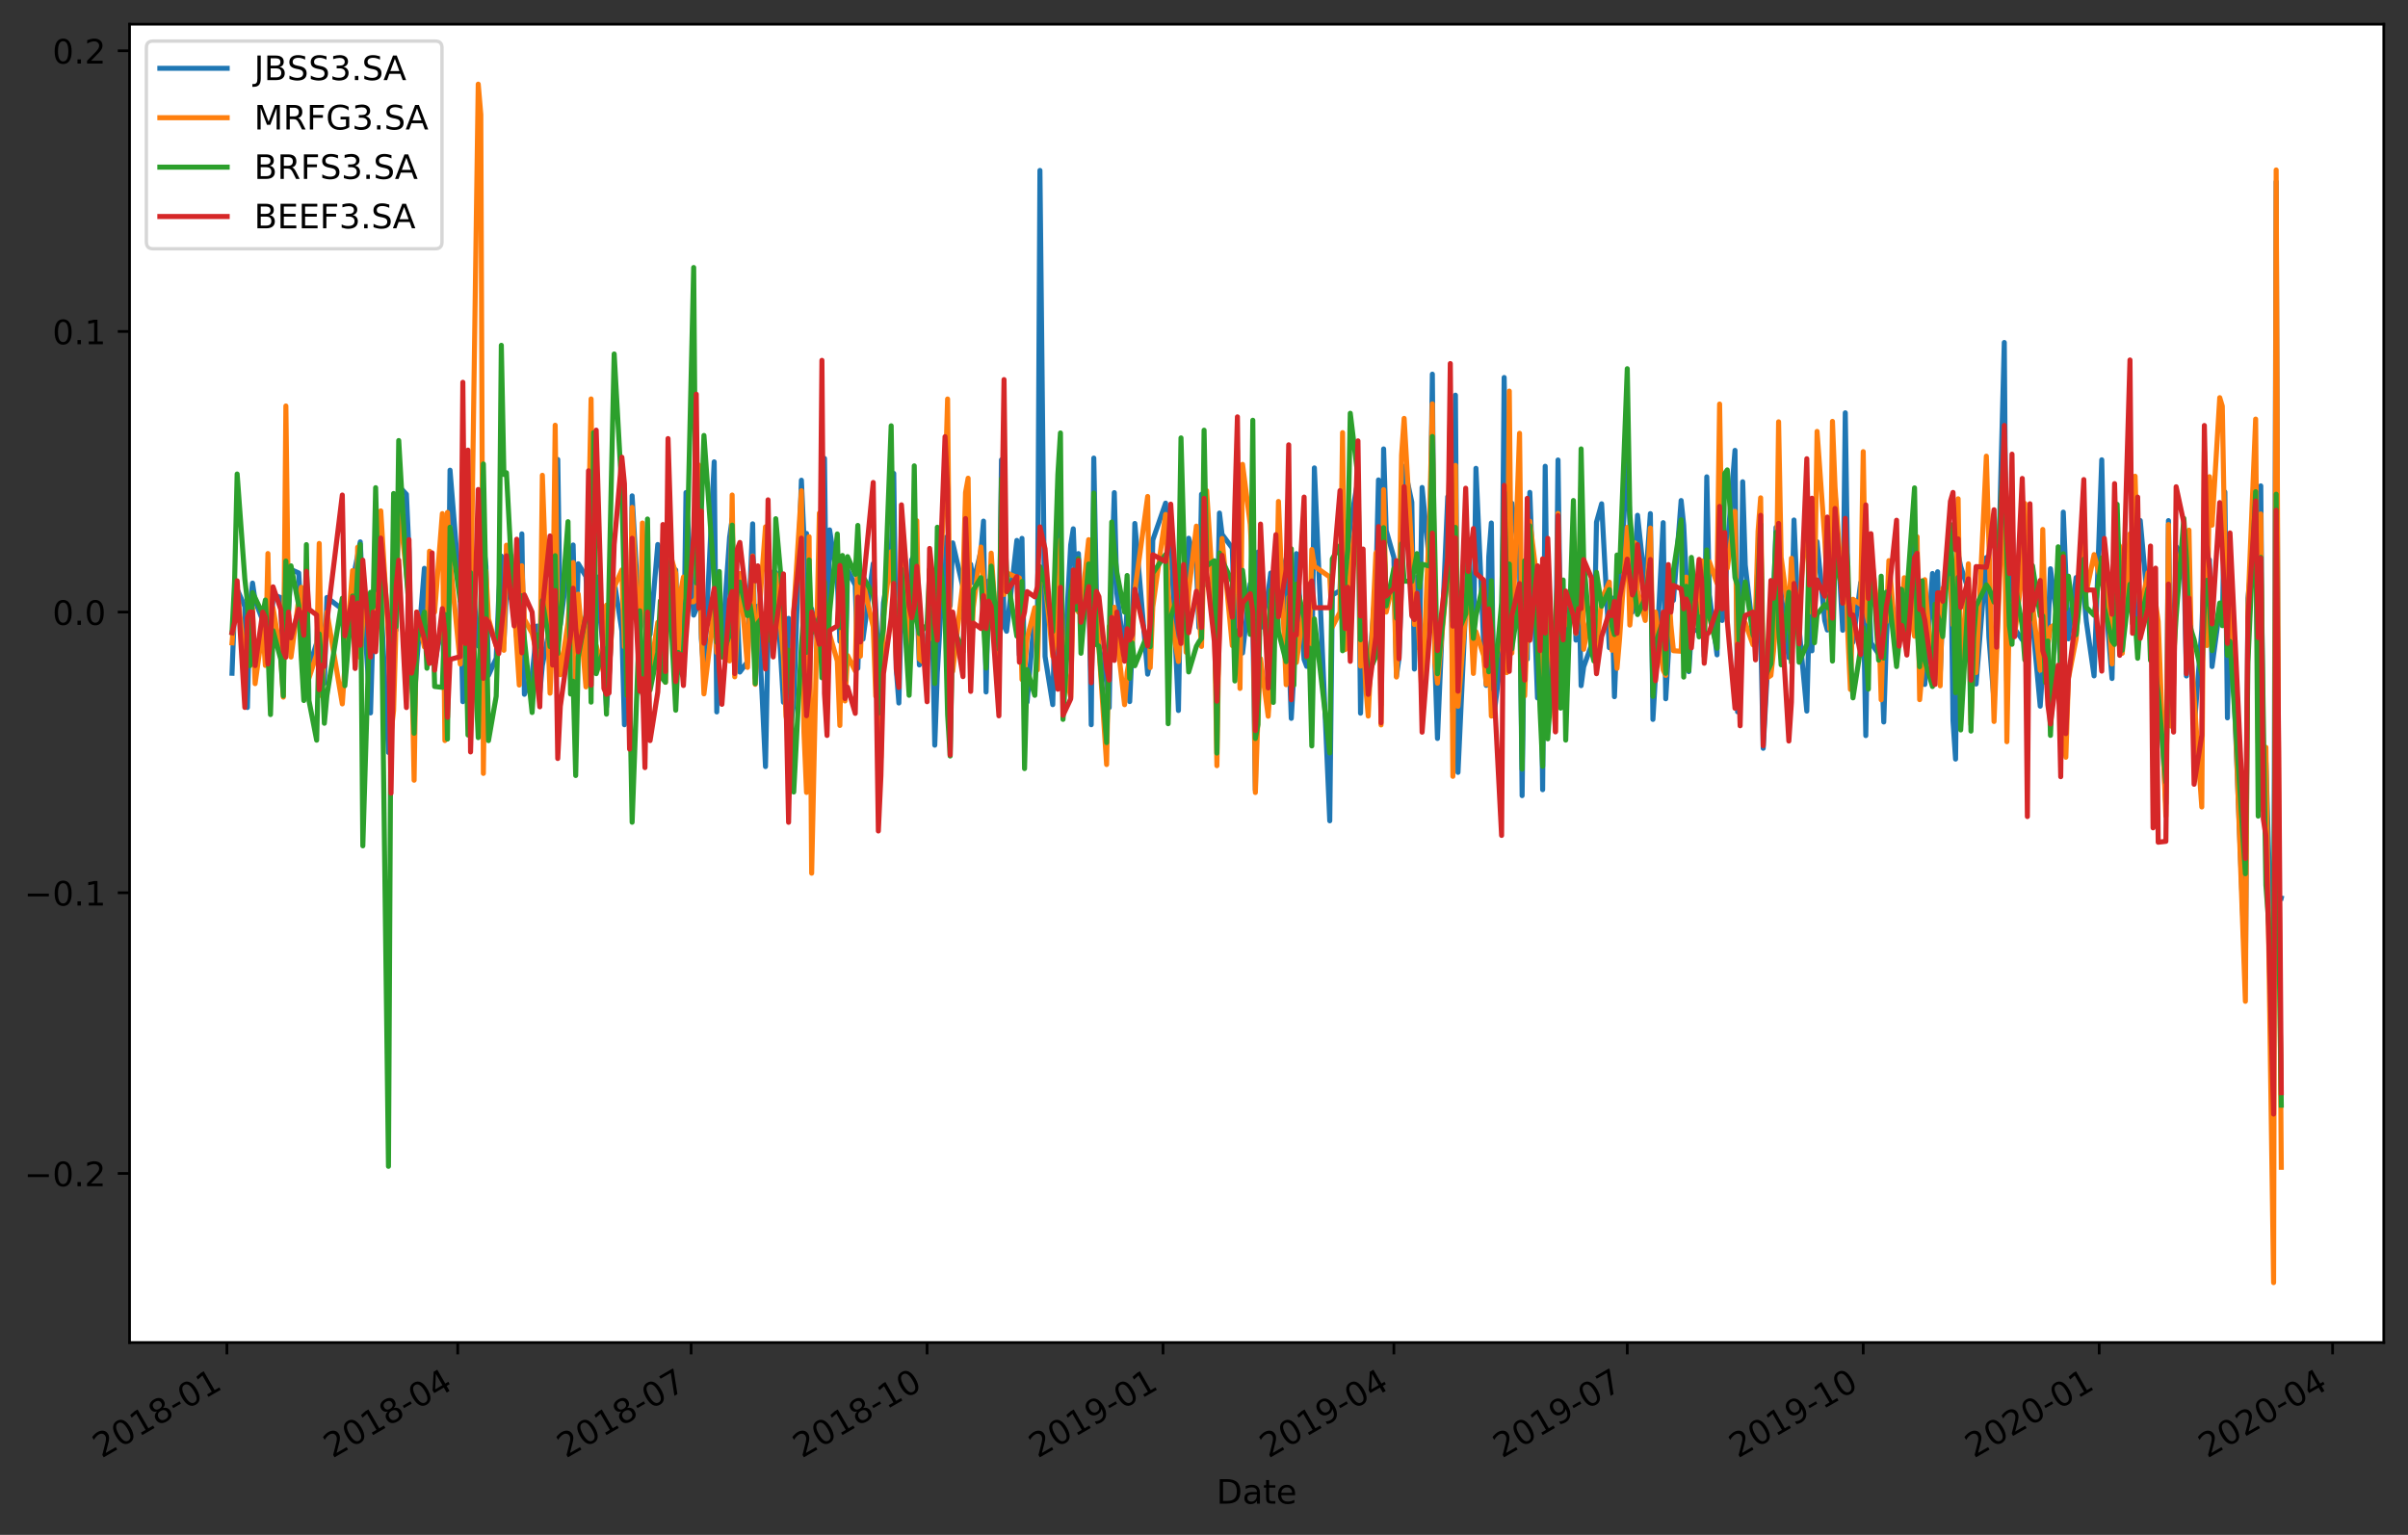 <?xml version="1.0" encoding="utf-8" standalone="no"?>
<!DOCTYPE svg PUBLIC "-//W3C//DTD SVG 1.1//EN"
  "http://www.w3.org/Graphics/SVG/1.1/DTD/svg11.dtd">
<!-- Created with matplotlib (https://matplotlib.org/) -->
<svg height="456.031pt" version="1.1" viewBox="0 0 715.283 456.031" width="715.283pt" xmlns="http://www.w3.org/2000/svg" xmlns:xlink="http://www.w3.org/1999/xlink">
 <rect x="0" y="0" width="715.283" height="456.031" fill="#333333" stroke="none"/>
 <defs>
  <style type="text/css">
*{stroke-linecap:butt;stroke-linejoin:round;}
  </style>
 </defs>
 <g id="figure_1">
  <g id="patch_1">
   <path d="M 0 456.031 
L 715.283 456.031 
L 715.283 0 
L 0 0 
z
" style="fill:none;"/>
  </g>
  <g id="axes_1">
   <g id="patch_2">
    <path d="M 38.483 398.88 
L 708.083 398.88 
L 708.083 7.2 
L 38.483 7.2 
z
" style="fill:#ffffff;"/>
   </g>
   <g id="matplotlib.axis_1">
    <g id="xtick_1">
     <g id="line2d_1">
      <defs>
       <path d="M 0 0 
L 0 3.5 
" id="m8f4a050d90" style="stroke:#000000;stroke-width:0.8;"/>
      </defs>
      <g>
       <use style="stroke:#000000;stroke-width:0.8;" x="67.395" xlink:href="#m8f4a050d90" y="398.88"/>
      </g>
     </g>
     <g id="text_1">
      <!-- 2018-01 -->
      <defs>
       <path d="M 19.188 8.297 
L 53.609 8.297 
L 53.609 0 
L 7.328 0 
L 7.328 8.297 
Q 12.938 14.109 22.625 23.891 
Q 32.328 33.688 34.812 36.531 
Q 39.547 41.844 41.422 45.531 
Q 43.312 49.219 43.312 52.781 
Q 43.312 58.594 39.234 62.25 
Q 35.156 65.922 28.609 65.922 
Q 23.969 65.922 18.812 64.312 
Q 13.672 62.703 7.812 59.422 
L 7.812 69.391 
Q 13.766 71.781 18.938 73 
Q 24.125 74.219 28.422 74.219 
Q 39.75 74.219 46.484 68.547 
Q 53.219 62.891 53.219 53.422 
Q 53.219 48.922 51.531 44.891 
Q 49.859 40.875 45.406 35.406 
Q 44.188 33.984 37.641 27.219 
Q 31.109 20.453 19.188 8.297 
z
" id="DejaVuSans-50"/>
       <path d="M 31.781 66.406 
Q 24.172 66.406 20.328 58.906 
Q 16.5 51.422 16.5 36.375 
Q 16.5 21.391 20.328 13.891 
Q 24.172 6.391 31.781 6.391 
Q 39.453 6.391 43.281 13.891 
Q 47.125 21.391 47.125 36.375 
Q 47.125 51.422 43.281 58.906 
Q 39.453 66.406 31.781 66.406 
z
M 31.781 74.219 
Q 44.047 74.219 50.516 64.516 
Q 56.984 54.828 56.984 36.375 
Q 56.984 17.969 50.516 8.266 
Q 44.047 -1.422 31.781 -1.422 
Q 19.531 -1.422 13.062 8.266 
Q 6.594 17.969 6.594 36.375 
Q 6.594 54.828 13.062 64.516 
Q 19.531 74.219 31.781 74.219 
z
" id="DejaVuSans-48"/>
       <path d="M 12.406 8.297 
L 28.516 8.297 
L 28.516 63.922 
L 10.984 60.406 
L 10.984 69.391 
L 28.422 72.906 
L 38.281 72.906 
L 38.281 8.297 
L 54.391 8.297 
L 54.391 0 
L 12.406 0 
z
" id="DejaVuSans-49"/>
       <path d="M 31.781 34.625 
Q 24.75 34.625 20.719 30.859 
Q 16.703 27.094 16.703 20.516 
Q 16.703 13.922 20.719 10.156 
Q 24.75 6.391 31.781 6.391 
Q 38.812 6.391 42.859 10.172 
Q 46.922 13.969 46.922 20.516 
Q 46.922 27.094 42.891 30.859 
Q 38.875 34.625 31.781 34.625 
z
M 21.922 38.812 
Q 15.578 40.375 12.031 44.719 
Q 8.5 49.078 8.5 55.328 
Q 8.5 64.062 14.719 69.141 
Q 20.953 74.219 31.781 74.219 
Q 42.672 74.219 48.875 69.141 
Q 55.078 64.062 55.078 55.328 
Q 55.078 49.078 51.531 44.719 
Q 48 40.375 41.703 38.812 
Q 48.828 37.156 52.797 32.312 
Q 56.781 27.484 56.781 20.516 
Q 56.781 9.906 50.312 4.234 
Q 43.844 -1.422 31.781 -1.422 
Q 19.734 -1.422 13.25 4.234 
Q 6.781 9.906 6.781 20.516 
Q 6.781 27.484 10.781 32.312 
Q 14.797 37.156 21.922 38.812 
z
M 18.312 54.391 
Q 18.312 48.734 21.844 45.562 
Q 25.391 42.391 31.781 42.391 
Q 38.141 42.391 41.719 45.562 
Q 45.312 48.734 45.312 54.391 
Q 45.312 60.062 41.719 63.234 
Q 38.141 66.406 31.781 66.406 
Q 25.391 66.406 21.844 63.234 
Q 18.312 60.062 18.312 54.391 
z
" id="DejaVuSans-56"/>
       <path d="M 4.891 31.391 
L 31.203 31.391 
L 31.203 23.391 
L 4.891 23.391 
z
" id="DejaVuSans-45"/>
      </defs>
      <g transform="translate(30.171 433.352)rotate(-30)scale(0.1 -0.1)">
       <use xlink:href="#DejaVuSans-50"/>
       <use x="63.623" xlink:href="#DejaVuSans-48"/>
       <use x="127.246" xlink:href="#DejaVuSans-49"/>
       <use x="190.869" xlink:href="#DejaVuSans-56"/>
       <use x="254.492" xlink:href="#DejaVuSans-45"/>
       <use x="290.576" xlink:href="#DejaVuSans-48"/>
       <use x="354.199" xlink:href="#DejaVuSans-49"/>
      </g>
     </g>
    </g>
    <g id="xtick_2">
     <g id="line2d_2">
      <g>
       <use style="stroke:#000000;stroke-width:0.8;" x="135.963" xlink:href="#m8f4a050d90" y="398.88"/>
      </g>
     </g>
     <g id="text_2">
      <!-- 2018-04 -->
      <defs>
       <path d="M 37.797 64.312 
L 12.891 25.391 
L 37.797 25.391 
z
M 35.203 72.906 
L 47.609 72.906 
L 47.609 25.391 
L 58.016 25.391 
L 58.016 17.188 
L 47.609 17.188 
L 47.609 0 
L 37.797 0 
L 37.797 17.188 
L 4.891 17.188 
L 4.891 26.703 
z
" id="DejaVuSans-52"/>
      </defs>
      <g transform="translate(98.738 433.352)rotate(-30)scale(0.1 -0.1)">
       <use xlink:href="#DejaVuSans-50"/>
       <use x="63.623" xlink:href="#DejaVuSans-48"/>
       <use x="127.246" xlink:href="#DejaVuSans-49"/>
       <use x="190.869" xlink:href="#DejaVuSans-56"/>
       <use x="254.492" xlink:href="#DejaVuSans-45"/>
       <use x="290.576" xlink:href="#DejaVuSans-48"/>
       <use x="354.199" xlink:href="#DejaVuSans-52"/>
      </g>
     </g>
    </g>
    <g id="xtick_3">
     <g id="line2d_3">
      <g>
       <use style="stroke:#000000;stroke-width:0.8;" x="205.292" xlink:href="#m8f4a050d90" y="398.88"/>
      </g>
     </g>
     <g id="text_3">
      <!-- 2018-07 -->
      <defs>
       <path d="M 8.203 72.906 
L 55.078 72.906 
L 55.078 68.703 
L 28.609 0 
L 18.312 0 
L 43.219 64.594 
L 8.203 64.594 
z
" id="DejaVuSans-55"/>
      </defs>
      <g transform="translate(168.068 433.352)rotate(-30)scale(0.1 -0.1)">
       <use xlink:href="#DejaVuSans-50"/>
       <use x="63.623" xlink:href="#DejaVuSans-48"/>
       <use x="127.246" xlink:href="#DejaVuSans-49"/>
       <use x="190.869" xlink:href="#DejaVuSans-56"/>
       <use x="254.492" xlink:href="#DejaVuSans-45"/>
       <use x="290.576" xlink:href="#DejaVuSans-48"/>
       <use x="354.199" xlink:href="#DejaVuSans-55"/>
      </g>
     </g>
    </g>
    <g id="xtick_4">
     <g id="line2d_4">
      <g>
       <use style="stroke:#000000;stroke-width:0.8;" x="275.384" xlink:href="#m8f4a050d90" y="398.88"/>
      </g>
     </g>
     <g id="text_4">
      <!-- 2018-10 -->
      <g transform="translate(238.159 433.352)rotate(-30)scale(0.1 -0.1)">
       <use xlink:href="#DejaVuSans-50"/>
       <use x="63.623" xlink:href="#DejaVuSans-48"/>
       <use x="127.246" xlink:href="#DejaVuSans-49"/>
       <use x="190.869" xlink:href="#DejaVuSans-56"/>
       <use x="254.492" xlink:href="#DejaVuSans-45"/>
       <use x="290.576" xlink:href="#DejaVuSans-49"/>
       <use x="354.199" xlink:href="#DejaVuSans-48"/>
      </g>
     </g>
    </g>
    <g id="xtick_5">
     <g id="line2d_5">
      <g>
       <use style="stroke:#000000;stroke-width:0.8;" x="345.475" xlink:href="#m8f4a050d90" y="398.88"/>
      </g>
     </g>
     <g id="text_5">
      <!-- 2019-01 -->
      <defs>
       <path d="M 10.984 1.516 
L 10.984 10.5 
Q 14.703 8.734 18.5 7.812 
Q 22.312 6.891 25.984 6.891 
Q 35.75 6.891 40.891 13.453 
Q 46.047 20.016 46.781 33.406 
Q 43.953 29.203 39.594 26.953 
Q 35.25 24.703 29.984 24.703 
Q 19.047 24.703 12.672 31.312 
Q 6.297 37.938 6.297 49.422 
Q 6.297 60.641 12.938 67.422 
Q 19.578 74.219 30.609 74.219 
Q 43.266 74.219 49.922 64.516 
Q 56.594 54.828 56.594 36.375 
Q 56.594 19.141 48.406 8.859 
Q 40.234 -1.422 26.422 -1.422 
Q 22.703 -1.422 18.891 -0.688 
Q 15.094 0.047 10.984 1.516 
z
M 30.609 32.422 
Q 37.25 32.422 41.125 36.953 
Q 45.016 41.5 45.016 49.422 
Q 45.016 57.281 41.125 61.844 
Q 37.25 66.406 30.609 66.406 
Q 23.969 66.406 20.094 61.844 
Q 16.219 57.281 16.219 49.422 
Q 16.219 41.5 20.094 36.953 
Q 23.969 32.422 30.609 32.422 
z
" id="DejaVuSans-57"/>
      </defs>
      <g transform="translate(308.25 433.352)rotate(-30)scale(0.1 -0.1)">
       <use xlink:href="#DejaVuSans-50"/>
       <use x="63.623" xlink:href="#DejaVuSans-48"/>
       <use x="127.246" xlink:href="#DejaVuSans-49"/>
       <use x="190.869" xlink:href="#DejaVuSans-57"/>
       <use x="254.492" xlink:href="#DejaVuSans-45"/>
       <use x="290.576" xlink:href="#DejaVuSans-48"/>
       <use x="354.199" xlink:href="#DejaVuSans-49"/>
      </g>
     </g>
    </g>
    <g id="xtick_6">
     <g id="line2d_6">
      <g>
       <use style="stroke:#000000;stroke-width:0.8;" x="414.042" xlink:href="#m8f4a050d90" y="398.88"/>
      </g>
     </g>
     <g id="text_6">
      <!-- 2019-04 -->
      <g transform="translate(376.818 433.352)rotate(-30)scale(0.1 -0.1)">
       <use xlink:href="#DejaVuSans-50"/>
       <use x="63.623" xlink:href="#DejaVuSans-48"/>
       <use x="127.246" xlink:href="#DejaVuSans-49"/>
       <use x="190.869" xlink:href="#DejaVuSans-57"/>
       <use x="254.492" xlink:href="#DejaVuSans-45"/>
       <use x="290.576" xlink:href="#DejaVuSans-48"/>
       <use x="354.199" xlink:href="#DejaVuSans-52"/>
      </g>
     </g>
    </g>
    <g id="xtick_7">
     <g id="line2d_7">
      <g>
       <use style="stroke:#000000;stroke-width:0.8;" x="483.372" xlink:href="#m8f4a050d90" y="398.88"/>
      </g>
     </g>
     <g id="text_7">
      <!-- 2019-07 -->
      <g transform="translate(446.147 433.352)rotate(-30)scale(0.1 -0.1)">
       <use xlink:href="#DejaVuSans-50"/>
       <use x="63.623" xlink:href="#DejaVuSans-48"/>
       <use x="127.246" xlink:href="#DejaVuSans-49"/>
       <use x="190.869" xlink:href="#DejaVuSans-57"/>
       <use x="254.492" xlink:href="#DejaVuSans-45"/>
       <use x="290.576" xlink:href="#DejaVuSans-48"/>
       <use x="354.199" xlink:href="#DejaVuSans-55"/>
      </g>
     </g>
    </g>
    <g id="xtick_8">
     <g id="line2d_8">
      <g>
       <use style="stroke:#000000;stroke-width:0.8;" x="553.463" xlink:href="#m8f4a050d90" y="398.88"/>
      </g>
     </g>
     <g id="text_8">
      <!-- 2019-10 -->
      <g transform="translate(516.238 433.352)rotate(-30)scale(0.1 -0.1)">
       <use xlink:href="#DejaVuSans-50"/>
       <use x="63.623" xlink:href="#DejaVuSans-48"/>
       <use x="127.246" xlink:href="#DejaVuSans-49"/>
       <use x="190.869" xlink:href="#DejaVuSans-57"/>
       <use x="254.492" xlink:href="#DejaVuSans-45"/>
       <use x="290.576" xlink:href="#DejaVuSans-49"/>
       <use x="354.199" xlink:href="#DejaVuSans-48"/>
      </g>
     </g>
    </g>
    <g id="xtick_9">
     <g id="line2d_9">
      <g>
       <use style="stroke:#000000;stroke-width:0.8;" x="623.554" xlink:href="#m8f4a050d90" y="398.88"/>
      </g>
     </g>
     <g id="text_9">
      <!-- 2020-01 -->
      <g transform="translate(586.329 433.352)rotate(-30)scale(0.1 -0.1)">
       <use xlink:href="#DejaVuSans-50"/>
       <use x="63.623" xlink:href="#DejaVuSans-48"/>
       <use x="127.246" xlink:href="#DejaVuSans-50"/>
       <use x="190.869" xlink:href="#DejaVuSans-48"/>
       <use x="254.492" xlink:href="#DejaVuSans-45"/>
       <use x="290.576" xlink:href="#DejaVuSans-48"/>
       <use x="354.199" xlink:href="#DejaVuSans-49"/>
      </g>
     </g>
    </g>
    <g id="xtick_10">
     <g id="line2d_10">
      <g>
       <use style="stroke:#000000;stroke-width:0.8;" x="692.884" xlink:href="#m8f4a050d90" y="398.88"/>
      </g>
     </g>
     <g id="text_10">
      <!-- 2020-04 -->
      <g transform="translate(655.659 433.352)rotate(-30)scale(0.1 -0.1)">
       <use xlink:href="#DejaVuSans-50"/>
       <use x="63.623" xlink:href="#DejaVuSans-48"/>
       <use x="127.246" xlink:href="#DejaVuSans-50"/>
       <use x="190.869" xlink:href="#DejaVuSans-48"/>
       <use x="254.492" xlink:href="#DejaVuSans-45"/>
       <use x="290.576" xlink:href="#DejaVuSans-48"/>
       <use x="354.199" xlink:href="#DejaVuSans-52"/>
      </g>
     </g>
    </g>
    <g id="text_11">
     <!-- Date -->
     <defs>
      <path d="M 19.672 64.797 
L 19.672 8.109 
L 31.594 8.109 
Q 46.688 8.109 53.688 14.938 
Q 60.688 21.781 60.688 36.531 
Q 60.688 51.172 53.688 57.984 
Q 46.688 64.797 31.594 64.797 
z
M 9.812 72.906 
L 30.078 72.906 
Q 51.266 72.906 61.172 64.094 
Q 71.094 55.281 71.094 36.531 
Q 71.094 17.672 61.125 8.828 
Q 51.172 0 30.078 0 
L 9.812 0 
z
" id="DejaVuSans-68"/>
      <path d="M 34.281 27.484 
Q 23.391 27.484 19.188 25 
Q 14.984 22.516 14.984 16.5 
Q 14.984 11.719 18.141 8.906 
Q 21.297 6.109 26.703 6.109 
Q 34.188 6.109 38.703 11.406 
Q 43.219 16.703 43.219 25.484 
L 43.219 27.484 
z
M 52.203 31.203 
L 52.203 0 
L 43.219 0 
L 43.219 8.297 
Q 40.141 3.328 35.547 0.953 
Q 30.953 -1.422 24.312 -1.422 
Q 15.922 -1.422 10.953 3.297 
Q 6 8.016 6 15.922 
Q 6 25.141 12.172 29.828 
Q 18.359 34.516 30.609 34.516 
L 43.219 34.516 
L 43.219 35.406 
Q 43.219 41.609 39.141 45 
Q 35.062 48.391 27.688 48.391 
Q 23 48.391 18.547 47.266 
Q 14.109 46.141 10.016 43.891 
L 10.016 52.203 
Q 14.938 54.109 19.578 55.047 
Q 24.219 56 28.609 56 
Q 40.484 56 46.344 49.844 
Q 52.203 43.703 52.203 31.203 
z
" id="DejaVuSans-97"/>
      <path d="M 18.312 70.219 
L 18.312 54.688 
L 36.812 54.688 
L 36.812 47.703 
L 18.312 47.703 
L 18.312 18.016 
Q 18.312 11.328 20.141 9.422 
Q 21.969 7.516 27.594 7.516 
L 36.812 7.516 
L 36.812 0 
L 27.594 0 
Q 17.188 0 13.234 3.875 
Q 9.281 7.766 9.281 18.016 
L 9.281 47.703 
L 2.688 47.703 
L 2.688 54.688 
L 9.281 54.688 
L 9.281 70.219 
z
" id="DejaVuSans-116"/>
      <path d="M 56.203 29.594 
L 56.203 25.203 
L 14.891 25.203 
Q 15.484 15.922 20.484 11.062 
Q 25.484 6.203 34.422 6.203 
Q 39.594 6.203 44.453 7.469 
Q 49.312 8.734 54.109 11.281 
L 54.109 2.781 
Q 49.266 0.734 44.188 -0.344 
Q 39.109 -1.422 33.891 -1.422 
Q 20.797 -1.422 13.156 6.188 
Q 5.516 13.812 5.516 26.812 
Q 5.516 40.234 12.766 48.109 
Q 20.016 56 32.328 56 
Q 43.359 56 49.781 48.891 
Q 56.203 41.797 56.203 29.594 
z
M 47.219 32.234 
Q 47.125 39.594 43.094 43.984 
Q 39.062 48.391 32.422 48.391 
Q 24.906 48.391 20.391 44.141 
Q 15.875 39.891 15.188 32.172 
z
" id="DejaVuSans-101"/>
     </defs>
     <g transform="translate(361.332 446.751)scale(0.1 -0.1)">
      <use xlink:href="#DejaVuSans-68"/>
      <use x="77.002" xlink:href="#DejaVuSans-97"/>
      <use x="138.281" xlink:href="#DejaVuSans-116"/>
      <use x="177.49" xlink:href="#DejaVuSans-101"/>
     </g>
    </g>
   </g>
   <g id="matplotlib.axis_2">
    <g id="ytick_1">
     <g id="line2d_11">
      <defs>
       <path d="M 0 0 
L -3.5 0 
" id="mb548e96a46" style="stroke:#000000;stroke-width:0.8;"/>
      </defs>
      <g>
       <use style="stroke:#000000;stroke-width:0.8;" x="38.483" xlink:href="#mb548e96a46" y="348.639"/>
      </g>
     </g>
     <g id="text_12">
      <!-- −0.2 -->
      <defs>
       <path d="M 10.594 35.5 
L 73.188 35.5 
L 73.188 27.203 
L 10.594 27.203 
z
" id="DejaVuSans-8722"/>
       <path d="M 10.688 12.406 
L 21 12.406 
L 21 0 
L 10.688 0 
z
" id="DejaVuSans-46"/>
      </defs>
      <g transform="translate(7.2 352.438)scale(0.1 -0.1)">
       <use xlink:href="#DejaVuSans-8722"/>
       <use x="83.789" xlink:href="#DejaVuSans-48"/>
       <use x="147.412" xlink:href="#DejaVuSans-46"/>
       <use x="179.199" xlink:href="#DejaVuSans-50"/>
      </g>
     </g>
    </g>
    <g id="ytick_2">
     <g id="line2d_12">
      <g>
       <use style="stroke:#000000;stroke-width:0.8;" x="38.483" xlink:href="#mb548e96a46" y="265.25"/>
      </g>
     </g>
     <g id="text_13">
      <!-- −0.1 -->
      <g transform="translate(7.2 269.049)scale(0.1 -0.1)">
       <use xlink:href="#DejaVuSans-8722"/>
       <use x="83.789" xlink:href="#DejaVuSans-48"/>
       <use x="147.412" xlink:href="#DejaVuSans-46"/>
       <use x="179.199" xlink:href="#DejaVuSans-49"/>
      </g>
     </g>
    </g>
    <g id="ytick_3">
     <g id="line2d_13">
      <g>
       <use style="stroke:#000000;stroke-width:0.8;" x="38.483" xlink:href="#mb548e96a46" y="181.861"/>
      </g>
     </g>
     <g id="text_14">
      <!-- 0.0 -->
      <g transform="translate(15.58 185.66)scale(0.1 -0.1)">
       <use xlink:href="#DejaVuSans-48"/>
       <use x="63.623" xlink:href="#DejaVuSans-46"/>
       <use x="95.41" xlink:href="#DejaVuSans-48"/>
      </g>
     </g>
    </g>
    <g id="ytick_4">
     <g id="line2d_14">
      <g>
       <use style="stroke:#000000;stroke-width:0.8;" x="38.483" xlink:href="#mb548e96a46" y="98.472"/>
      </g>
     </g>
     <g id="text_15">
      <!-- 0.1 -->
      <g transform="translate(15.58 102.271)scale(0.1 -0.1)">
       <use xlink:href="#DejaVuSans-48"/>
       <use x="63.623" xlink:href="#DejaVuSans-46"/>
       <use x="95.41" xlink:href="#DejaVuSans-49"/>
      </g>
     </g>
    </g>
    <g id="ytick_5">
     <g id="line2d_15">
      <g>
       <use style="stroke:#000000;stroke-width:0.8;" x="38.483" xlink:href="#mb548e96a46" y="15.083"/>
      </g>
     </g>
     <g id="text_16">
      <!-- 0.2 -->
      <g transform="translate(15.58 18.882)scale(0.1 -0.1)">
       <use xlink:href="#DejaVuSans-48"/>
       <use x="63.623" xlink:href="#DejaVuSans-46"/>
       <use x="95.41" xlink:href="#DejaVuSans-50"/>
      </g>
     </g>
    </g>
   </g>
   <g id="line2d_16">
    <path clip-path="url(#p65c996a41e)" d="M 68.919 200.025 
L 69.681 180.173 
L 70.443 175.122 
L 72.728 180.19 
L 73.49 210.213 
L 74.252 180.134 
L 75.014 173.246 
L 75.776 178.45 
L 78.062 184.408 
L 78.823 189.527 
L 79.585 176.703 
L 80.347 192.114 
L 81.109 176.671 
L 83.395 177.562 
L 84.156 198.966 
L 84.918 152.173 
L 85.68 181.861 
L 86.442 169.213 
L 88.728 170.233 
L 89.489 183.499 
L 90.251 190.889 
L 91.013 170.245 
L 91.775 198.228 
L 94.061 191.043 
L 94.822 176.797 
L 96.346 203.026 
L 97.108 177.518 
L 101.679 180.997 
L 102.441 187.04 
L 104.727 178.386 
L 105.489 168.885 
L 107.012 160.993 
L 107.774 176.975 
L 110.06 211.816 
L 110.822 186.06 
L 111.583 179.329 
L 113.107 177.671 
L 115.393 223.555 
L 116.155 185.372 
L 117.678 187.178 
L 118.44 144.403 
L 120.726 146.867 
L 121.488 163.84 
L 122.249 203.51 
L 123.011 209.026 
L 123.773 197.177 
L 126.059 168.858 
L 126.821 186.982 
L 127.583 188.731 
L 128.344 183.593 
L 129.106 197.48 
L 131.392 183.629 
L 132.154 204.902 
L 132.916 204.645 
L 133.677 139.698 
L 136.725 177.402 
L 137.487 208.474 
L 138.249 181.861 
L 139.01 197.439 
L 139.772 165.986 
L 142.058 191.941 
L 142.82 184.644 
L 143.582 161.386 
L 144.343 168.235 
L 145.105 200.63 
L 147.391 195.576 
L 148.153 177.213 
L 148.915 165.22 
L 149.676 190.925 
L 150.438 175.446 
L 152.724 179.133 
L 153.486 189.112 
L 154.248 195.576 
L 155.01 158.62 
L 155.771 206.281 
L 158.057 200.495 
L 159.581 186.002 
L 160.343 205.934 
L 161.104 197.726 
L 163.39 185.904 
L 164.152 188.971 
L 164.914 149.079 
L 165.676 136.519 
L 166.437 185.6 
L 168.723 167.775 
L 169.485 166.162 
L 170.247 161.92 
L 171.009 193.369 
L 171.77 167.499 
L 174.056 171.272 
L 174.818 185.346 
L 175.58 184.486 
L 176.342 182.739 
L 177.103 171.316 
L 179.389 194.877 
L 180.151 210.069 
L 180.913 201.02 
L 182.437 172.523 
L 184.722 187.402 
L 185.484 215.328 
L 186.246 175.081 
L 187.008 203.957 
L 187.77 147.321 
L 190.055 187.547 
L 190.817 183.769 
L 191.579 174.211 
L 192.341 182.809 
L 193.103 188.502 
L 195.388 161.779 
L 196.15 164.119 
L 196.912 182.775 
L 197.674 162.638 
L 198.436 180.966 
L 200.721 169.348 
L 201.483 194.189 
L 202.245 199.736 
L 203.007 201.041 
L 203.769 146.336 
L 206.054 182.758 
L 206.816 180.963 
L 207.578 151.375 
L 208.34 189.646 
L 209.102 200.198 
L 212.149 137.22 
L 212.911 211.522 
L 213.673 179.225 
L 214.435 192.372 
L 216.72 159.683 
L 217.482 154.208 
L 218.244 194.407 
L 219.006 181.012 
L 219.768 199.675 
L 222.053 196.597 
L 222.815 173.919 
L 223.577 155.638 
L 224.339 201.352 
L 225.101 180.125 
L 227.386 227.755 
L 228.148 189.192 
L 228.91 176.314 
L 229.672 169.922 
L 230.434 170.09 
L 232.719 208.645 
L 233.481 190.163 
L 234.243 183.724 
L 235.005 214.544 
L 235.767 209.074 
L 238.052 142.678 
L 238.814 159.79 
L 239.576 158.49 
L 240.338 208.233 
L 241.1 180.922 
L 243.385 193.117 
L 244.909 136.207 
L 245.671 201.295 
L 246.433 157.441 
L 248.718 172.195 
L 249.48 190.547 
L 250.242 181.861 
L 251.004 202.928 
L 251.766 169.253 
L 254.052 173.877 
L 254.813 198.556 
L 255.575 177.378 
L 256.337 189.888 
L 259.385 167.452 
L 260.146 180.976 
L 260.908 197.778 
L 261.67 195.383 
L 262.432 179.112 
L 264.718 165.42 
L 265.479 140.659 
L 266.241 198.931 
L 267.003 208.873 
L 267.765 178.259 
L 270.051 195.311 
L 270.812 166.368 
L 271.574 164.861 
L 272.336 177.477 
L 273.098 197.562 
L 275.384 189.862 
L 276.145 180.066 
L 276.907 184.548 
L 277.669 221.399 
L 278.431 199.784 
L 280.717 159.688 
L 281.479 179.983 
L 282.24 179.987 
L 283.002 161.294 
L 286.05 174.562 
L 286.812 169.199 
L 287.573 178.297 
L 288.335 167.667 
L 289.097 173.138 
L 291.383 163.733 
L 292.145 154.825 
L 292.906 205.593 
L 293.668 172.595 
L 296.716 203.477 
L 297.478 136.624 
L 298.239 185.909 
L 299.001 187.556 
L 302.049 160.563 
L 302.811 194.641 
L 303.572 159.959 
L 304.334 202.412 
L 305.096 208.604 
L 307.382 181.861 
L 308.144 191.071 
L 308.906 50.64 
L 310.429 195.028 
L 312.715 209.36 
L 314.239 145.738 
L 315 194.384 
L 315.762 203.549 
L 318.048 161.897 
L 318.81 157.114 
L 319.572 177.491 
L 320.333 164.473 
L 321.095 180.441 
L 323.381 168.4 
L 324.143 215.328 
L 324.905 136.099 
L 325.666 175.664 
L 326.428 192.114 
L 328.714 202.622 
L 329.476 210.249 
L 330.238 170.106 
L 331 146.361 
L 331.761 176.302 
L 334.047 194.286 
L 334.809 180.459 
L 335.571 208.445 
L 336.333 191.977 
L 337.094 155.527 
L 340.904 200.297 
L 341.666 196.363 
L 342.427 160.46 
L 346.237 149.484 
L 346.999 168.701 
L 347.76 160.042 
L 350.046 211.097 
L 350.808 168.777 
L 351.57 188.641 
L 352.332 184.595 
L 353.093 159.916 
L 355.379 167.829 
L 356.141 186.461 
L 356.903 146.84 
L 357.665 166.007 
L 358.427 173.771 
L 360.712 171.383 
L 361.474 187.948 
L 362.236 152.429 
L 362.998 158.763 
L 366.045 162.843 
L 366.807 187.495 
L 367.569 147.825 
L 368.331 193.306 
L 369.093 194.018 
L 371.378 173.449 
L 372.14 184.082 
L 372.902 234.744 
L 373.664 164.03 
L 374.426 186.516 
L 376.711 176.009 
L 377.473 170.239 
L 378.235 191.604 
L 378.997 174.902 
L 379.759 163.458 
L 382.044 171.733 
L 383.568 213.435 
L 384.33 200.027 
L 385.092 164.488 
L 387.377 195.945 
L 388.139 197.978 
L 388.901 178.209 
L 389.663 201.86 
L 390.425 139.018 
L 394.996 243.871 
L 395.758 176.757 
L 398.043 175.519 
L 398.805 153.54 
L 399.567 156.296 
L 400.329 165.325 
L 401.091 155.802 
L 403.376 142.553 
L 404.138 211.892 
L 404.9 182.417 
L 405.662 200.231 
L 406.424 202.352 
L 408.709 173.108 
L 409.471 142.592 
L 410.233 209.437 
L 410.995 133.379 
L 411.757 157.604 
L 414.042 165.623 
L 414.804 200.871 
L 415.566 195.531 
L 416.328 172.239 
L 417.09 138.528 
L 419.375 149.209 
L 420.137 198.78 
L 420.899 171.499 
L 421.661 192.583 
L 422.423 144.832 
L 424.708 168.152 
L 425.47 111.169 
L 426.232 196.867 
L 426.994 219.408 
L 430.041 147.573 
L 430.803 149.805 
L 431.565 211.461 
L 432.327 117.412 
L 433.089 229.477 
L 436.136 163.761 
L 437.66 192.312 
L 438.422 139.141 
L 440.708 190.801 
L 441.469 203.632 
L 442.231 165.411 
L 442.993 155.388 
L 443.755 212.731 
L 446.041 193.934 
L 446.802 112.159 
L 447.564 157.69 
L 448.326 156.098 
L 449.088 149.52 
L 451.374 166.294 
L 452.135 236.389 
L 452.897 174.057 
L 453.659 195.851 
L 454.421 146.289 
L 456.707 207.359 
L 457.468 178.527 
L 458.23 234.625 
L 458.992 138.532 
L 459.754 197.213 
L 462.04 206.275 
L 462.802 136.669 
L 463.563 193.044 
L 464.325 184.884 
L 465.087 194.754 
L 467.373 167.61 
L 468.135 190.192 
L 468.896 169.238 
L 469.658 203.716 
L 470.42 198.113 
L 472.706 191.727 
L 473.468 193.443 
L 474.229 155.131 
L 475.753 149.683 
L 478.039 192.44 
L 478.801 177.651 
L 479.562 206.992 
L 480.324 187.75 
L 481.086 176.721 
L 483.372 135.883 
L 484.134 155.418 
L 484.896 181.861 
L 486.419 153.094 
L 488.705 174.308 
L 490.229 152.602 
L 490.99 213.744 
L 491.752 200.658 
L 494.038 155.288 
L 494.8 207.613 
L 495.562 194.448 
L 496.323 170.856 
L 497.085 178.357 
L 499.371 148.715 
L 500.133 156.022 
L 500.895 171.445 
L 501.656 199.542 
L 502.418 187.444 
L 504.704 187.151 
L 505.466 173.875 
L 506.228 195.045 
L 506.989 141.673 
L 507.751 176.749 
L 510.037 194.563 
L 510.799 150.904 
L 511.561 184.348 
L 512.323 179.99 
L 513.084 162.569 
L 515.37 133.81 
L 516.132 211.478 
L 516.894 200.345 
L 517.656 143.139 
L 518.417 167.875 
L 520.703 187.592 
L 521.465 189.363 
L 522.227 164.1 
L 522.989 187.278 
L 523.75 222.322 
L 526.036 179.448 
L 526.798 178.252 
L 527.56 156.709 
L 528.322 159.771 
L 529.083 176.481 
L 531.369 195.365 
L 532.131 187.866 
L 532.893 154.497 
L 533.655 172.379 
L 534.417 186.825 
L 536.702 211.266 
L 537.464 181.861 
L 538.226 193.363 
L 538.988 167.282 
L 539.75 160.942 
L 542.035 184.377 
L 542.797 187.188 
L 543.559 184.401 
L 544.321 176.766 
L 545.083 146.412 
L 547.368 187.258 
L 548.13 122.647 
L 548.892 173.745 
L 549.654 191.908 
L 550.416 190.759 
L 552.701 173.124 
L 553.463 177.792 
L 554.225 218.557 
L 554.987 171.272 
L 555.749 191.01 
L 558.034 194.283 
L 558.796 193.398 
L 559.558 214.509 
L 560.32 190.356 
L 561.082 174.709 
L 563.367 193.206 
L 564.129 178.985 
L 564.891 174.983 
L 565.653 187.545 
L 566.415 184.723 
L 568.7 158.602 
L 569.462 170.686 
L 570.224 197.574 
L 570.986 198.157 
L 571.748 203.353 
L 574.033 170.389 
L 574.795 188.244 
L 575.557 169.873 
L 576.319 200.309 
L 577.081 180.977 
L 579.366 155.949 
L 580.128 214.131 
L 580.89 225.531 
L 581.652 164.619 
L 582.414 168.347 
L 584.699 175.212 
L 585.461 190.557 
L 586.223 200.042 
L 586.985 203.235 
L 590.032 165.647 
L 590.794 189.345 
L 592.318 208.294 
L 593.08 190.31 
L 595.365 101.755 
L 596.127 202.229 
L 596.889 168.352 
L 597.651 150.137 
L 598.413 186.809 
L 600.698 190.059 
L 601.46 187.184 
L 602.222 205.372 
L 602.984 172.061 
L 603.746 184.888 
L 606.031 209.809 
L 606.793 198.52 
L 607.555 199.501 
L 608.317 188.414 
L 609.079 168.981 
L 611.365 186.414 
L 612.126 198.539 
L 612.888 152.163 
L 614.412 189.803 
L 616.698 171.598 
L 618.983 176.475 
L 619.745 184.694 
L 622.031 200.813 
L 624.316 136.611 
L 625.078 173.583 
L 627.364 201.593 
L 628.125 166.937 
L 628.887 161.395 
L 629.649 171.724 
L 630.411 186.279 
L 632.697 164.982 
L 633.458 182.732 
L 634.22 184.476 
L 634.982 176.032 
L 635.744 154.653 
L 638.03 179.899 
L 638.792 174.311 
L 639.553 182.969 
L 640.315 188.243 
L 641.077 196.402 
L 643.363 238.782 
L 644.125 154.675 
L 644.886 205.526 
L 645.648 195.257 
L 646.41 162.367 
L 648.696 165.534 
L 649.458 200.84 
L 650.219 189.751 
L 650.981 195.034 
L 651.743 216.723 
L 654.029 187.058 
L 654.791 167.151 
L 655.552 186.679 
L 656.314 166.353 
L 657.076 198.038 
L 659.362 180.891 
L 660.124 185.415 
L 660.885 146.169 
L 661.647 213.287 
L 662.409 175.718 
L 666.98 290.671 
L 667.742 177.8 
L 670.028 155.412 
L 670.79 208.209 
L 671.552 144.358 
L 672.313 234.639 
L 673.075 226.56 
L 675.361 301.328 
L 676.123 53.998 
L 676.885 266.616 
L 677.646 266.815 
L 677.646 266.815 
" style="fill:none;stroke:#1f77b4;stroke-linecap:square;stroke-width:1.5;"/>
   </g>
   <g id="line2d_17">
    <path clip-path="url(#p65c996a41e)" d="M 68.919 190.999 
L 69.681 181.861 
L 70.443 174.931 
L 72.728 196.752 
L 73.49 192.357 
L 74.252 183.042 
L 75.014 180.678 
L 75.776 203.122 
L 78.062 186.709 
L 78.823 197.71 
L 79.585 164.462 
L 80.347 201.339 
L 81.109 180.614 
L 83.395 194.307 
L 84.156 207.13 
L 84.918 120.622 
L 85.68 181.861 
L 86.442 195.213 
L 88.728 178.16 
L 89.489 174.492 
L 90.251 186.73 
L 91.013 183.085 
L 91.775 201.482 
L 94.061 194.419 
L 94.822 161.46 
L 95.584 206.753 
L 96.346 192.124 
L 97.108 181.861 
L 101.679 209.138 
L 102.441 197.975 
L 104.727 169.537 
L 105.489 198.053 
L 106.25 162.596 
L 107.012 195.311 
L 107.774 184.595 
L 110.06 176.375 
L 110.822 192.761 
L 111.583 191.525 
L 112.345 163.702 
L 113.107 151.786 
L 115.393 189.778 
L 116.155 217.827 
L 116.916 211.096 
L 117.678 184.746 
L 118.44 148.563 
L 121.488 177.74 
L 122.249 194.164 
L 123.011 231.811 
L 123.773 181.861 
L 126.059 192.192 
L 126.821 189.333 
L 127.583 163.766 
L 128.344 174.481 
L 129.106 181.861 
L 131.392 152.602 
L 132.154 220.022 
L 132.916 152.238 
L 133.677 166.127 
L 136.725 197.303 
L 137.487 164.697 
L 138.249 166.444 
L 139.01 155.716 
L 139.772 185.864 
L 142.058 25.004 
L 142.82 34.04 
L 143.582 229.786 
L 144.343 169.658 
L 145.105 183.865 
L 147.391 191.908 
L 148.153 188.979 
L 148.915 186.989 
L 149.676 193.213 
L 150.438 161.981 
L 152.724 179.817 
L 154.248 203.534 
L 155.01 168.086 
L 155.771 183.946 
L 158.057 188.131 
L 159.581 194.496 
L 160.343 204.312 
L 161.104 141.21 
L 163.39 205.956 
L 164.152 189.412 
L 164.914 126.341 
L 165.676 192.068 
L 166.437 200.461 
L 168.723 185.032 
L 169.485 174.434 
L 170.247 167.139 
L 171.009 206.661 
L 171.77 176.536 
L 174.056 204.084 
L 174.818 156.855 
L 175.58 118.527 
L 176.342 196.577 
L 177.103 191.848 
L 179.389 200.055 
L 180.151 179.794 
L 180.913 200.415 
L 182.437 174.481 
L 184.722 169.321 
L 185.484 192.156 
L 186.246 171.437 
L 187.008 188.038 
L 187.77 150.746 
L 190.055 196.859 
L 190.817 155.388 
L 191.579 176.927 
L 192.341 190.69 
L 193.103 199.709 
L 195.388 184.901 
L 196.15 187.962 
L 196.912 196.203 
L 197.674 202.708 
L 198.436 162.617 
L 200.721 170.366 
L 201.483 196.292 
L 202.245 175.567 
L 203.007 171.45 
L 203.769 178.776 
L 206.054 178.788 
L 206.816 177.778 
L 207.578 138.186 
L 208.34 187.652 
L 209.102 206.158 
L 212.149 180.86 
L 212.911 193.859 
L 213.673 185.919 
L 214.435 195.113 
L 216.72 196.363 
L 217.482 147.072 
L 218.244 201.089 
L 219.768 170.409 
L 222.053 198.292 
L 222.815 177.67 
L 223.577 165.183 
L 224.339 203.321 
L 225.101 187.105 
L 227.386 156.527 
L 228.148 175.714 
L 228.91 188.979 
L 229.672 182.887 
L 230.434 170.564 
L 232.719 195.033 
L 233.481 212.746 
L 234.243 217.141 
L 235.005 215.35 
L 235.767 181.861 
L 238.052 145.807 
L 238.814 217.535 
L 239.576 235.435 
L 240.338 159.458 
L 241.1 259.432 
L 243.385 152.461 
L 244.147 184.443 
L 244.909 179.271 
L 245.671 196.06 
L 246.433 188.427 
L 248.718 196.421 
L 249.48 215.54 
L 250.242 173.438 
L 251.004 208.267 
L 251.766 194.778 
L 254.052 199.355 
L 254.813 162.503 
L 255.575 194.959 
L 256.337 172.99 
L 259.385 186.25 
L 260.146 206.863 
L 260.908 197.023 
L 261.67 225.1 
L 262.432 183.49 
L 264.718 163.91 
L 265.479 178.666 
L 266.241 196.183 
L 267.003 189.957 
L 267.765 155.7 
L 270.051 199.3 
L 270.812 177.003 
L 271.574 175.422 
L 272.336 154.704 
L 273.098 195.785 
L 275.384 197.595 
L 276.145 169.032 
L 276.907 189.758 
L 277.669 189.833 
L 278.431 183.471 
L 280.717 144.763 
L 281.479 118.547 
L 282.24 199.084 
L 283.002 199.447 
L 286.05 172.878 
L 286.812 146.313 
L 287.573 142.084 
L 288.335 198.132 
L 289.097 180.478 
L 291.383 162.532 
L 292.145 172.416 
L 292.906 187.198 
L 293.668 184.547 
L 294.43 164.348 
L 296.716 197.694 
L 297.478 158.996 
L 298.239 176.625 
L 299.001 170.153 
L 302.049 171.598 
L 302.811 171.722 
L 303.572 201.894 
L 304.334 199.822 
L 305.096 189.728 
L 307.382 180.537 
L 308.144 199.041 
L 308.906 171.066 
L 310.429 172.536 
L 312.715 195.035 
L 314.239 183.199 
L 315 160.41 
L 315.762 196.238 
L 318.048 207.13 
L 318.81 175.003 
L 319.572 172.339 
L 320.333 181.861 
L 321.095 181.861 
L 323.381 160.341 
L 324.143 196.284 
L 324.905 171.187 
L 325.666 180.543 
L 328.714 227.152 
L 329.476 186.087 
L 330.238 194.603 
L 331 180.423 
L 331.761 189.037 
L 334.047 209.368 
L 334.809 199.826 
L 336.333 191.195 
L 337.094 175.567 
L 340.904 147.506 
L 341.666 198.359 
L 342.427 180.331 
L 346.237 152.843 
L 346.999 175.957 
L 347.76 183.326 
L 350.046 196.542 
L 350.808 184.85 
L 351.57 177.361 
L 352.332 193.795 
L 353.093 175.807 
L 355.379 156.318 
L 356.141 181.861 
L 356.903 192.066 
L 357.665 162.674 
L 358.427 145.793 
L 360.712 181.861 
L 361.474 227.497 
L 362.236 178.935 
L 362.998 159.993 
L 366.045 191.805 
L 366.807 166.046 
L 367.569 133.887 
L 368.331 204.543 
L 369.093 137.972 
L 371.378 155.802 
L 372.14 170.49 
L 372.902 235.459 
L 373.664 212.499 
L 374.426 195.69 
L 376.711 212.798 
L 377.473 200.846 
L 378.235 177.378 
L 378.997 186.32 
L 379.759 148.983 
L 382.044 203.427 
L 382.806 177.433 
L 383.568 190.67 
L 384.33 187.796 
L 385.092 196.805 
L 387.377 180.339 
L 388.139 187.937 
L 388.901 192.571 
L 389.663 163.261 
L 390.425 168.215 
L 394.996 171.419 
L 395.758 186.281 
L 398.043 181.861 
L 398.805 128.539 
L 399.567 192.998 
L 401.091 169.162 
L 403.376 148.505 
L 404.138 197.897 
L 404.9 184.586 
L 405.662 203.733 
L 406.424 212.746 
L 408.709 164.367 
L 409.471 163.298 
L 410.233 215.384 
L 410.995 145.478 
L 411.757 181.861 
L 414.042 172.1 
L 414.804 201.158 
L 415.566 183.272 
L 416.328 135.22 
L 417.09 124.305 
L 419.375 164.332 
L 420.137 185.54 
L 420.899 178.166 
L 421.661 191.671 
L 422.423 207.92 
L 424.708 152.399 
L 425.47 120 
L 426.232 196.834 
L 426.994 202.972 
L 430.041 169.828 
L 430.803 123.738 
L 431.565 230.652 
L 432.327 138.282 
L 433.089 209.844 
L 435.375 181.861 
L 436.136 167.963 
L 437.66 200.088 
L 438.422 187.684 
L 440.708 194.762 
L 441.469 203.304 
L 442.231 190.42 
L 442.993 212.746 
L 443.755 198.539 
L 446.041 188.406 
L 446.802 159.43 
L 447.564 199.849 
L 448.326 116.2 
L 449.088 194.034 
L 451.374 128.739 
L 452.135 198.121 
L 452.897 206.735 
L 453.659 186.745 
L 454.421 154.842 
L 456.707 173.534 
L 457.468 198.35 
L 458.23 201.086 
L 458.992 181.861 
L 459.754 175.711 
L 462.04 217.268 
L 462.802 152.534 
L 463.563 204.032 
L 464.325 181.861 
L 465.087 185.657 
L 467.373 180.59 
L 468.135 188.207 
L 468.896 183.14 
L 469.658 144.714 
L 470.42 192.898 
L 472.706 180.618 
L 473.468 195.511 
L 474.229 193.215 
L 475.753 178.024 
L 478.039 172.949 
L 478.801 193.198 
L 479.562 188.246 
L 480.324 198.59 
L 481.086 189.74 
L 483.372 156.672 
L 484.134 185.722 
L 484.896 176.689 
L 485.657 161.303 
L 486.419 175.591 
L 488.705 184.35 
L 490.229 156.894 
L 490.99 192.769 
L 491.752 181.861 
L 494.038 199.054 
L 494.8 200.67 
L 495.562 172.881 
L 496.323 185.669 
L 497.085 193.336 
L 499.371 193.497 
L 500.133 173.994 
L 500.895 171.47 
L 501.656 175.446 
L 502.418 176.768 
L 504.704 184.392 
L 505.466 166.63 
L 506.228 189.34 
L 506.989 174.314 
L 507.751 166.903 
L 510.037 173.289 
L 510.799 120.046 
L 511.561 168.32 
L 512.323 162.985 
L 513.084 168.831 
L 515.37 151.926 
L 516.132 200.438 
L 516.894 190.305 
L 517.656 187.193 
L 518.417 185.081 
L 520.703 191.557 
L 521.465 182.951 
L 522.227 157.848 
L 522.989 147.911 
L 523.75 202.249 
L 526.036 200.67 
L 526.798 193.621 
L 527.56 184.03 
L 528.322 125.326 
L 529.083 165.57 
L 531.369 182.86 
L 532.131 165.863 
L 532.893 179.899 
L 533.655 176.967 
L 534.417 181.861 
L 536.702 149.751 
L 537.464 181.861 
L 538.226 175.302 
L 538.988 178.142 
L 539.75 128.181 
L 542.035 160.122 
L 542.797 175.081 
L 543.559 186.905 
L 544.321 125.197 
L 545.083 144.641 
L 547.368 178.829 
L 548.13 159.201 
L 548.892 188.479 
L 549.654 204.839 
L 550.416 178.05 
L 552.701 179.585 
L 553.463 134.188 
L 554.225 181.145 
L 554.987 184.722 
L 555.749 163.92 
L 558.034 183.968 
L 558.796 207.92 
L 559.558 180.407 
L 560.32 184.764 
L 561.082 166.567 
L 563.367 192.588 
L 564.129 187.657 
L 564.891 181.861 
L 565.653 171.647 
L 568.7 189.019 
L 569.462 159.479 
L 570.224 207.876 
L 570.986 199.279 
L 571.748 172.225 
L 574.033 201.646 
L 574.795 182.611 
L 575.557 186.368 
L 576.319 203.766 
L 577.081 174.879 
L 579.366 171.86 
L 580.128 185.662 
L 580.89 183.388 
L 581.652 148.199 
L 582.414 203.186 
L 584.699 167.523 
L 585.461 215.246 
L 586.223 191.135 
L 586.985 199.836 
L 590.032 135.534 
L 592.318 214.36 
L 593.08 194.158 
L 595.365 137.397 
L 596.127 220.371 
L 596.889 179.532 
L 597.651 180.312 
L 598.413 188.816 
L 600.698 170.171 
L 601.46 149.581 
L 602.222 203.319 
L 602.984 175.026 
L 603.746 179.601 
L 606.031 199.14 
L 606.793 157.312 
L 607.555 188.568 
L 608.317 191.627 
L 609.079 186.422 
L 611.365 184.918 
L 612.126 194.902 
L 612.888 216.931 
L 613.65 224.979 
L 614.412 201.593 
L 616.698 189.769 
L 618.983 156.134 
L 619.745 175.837 
L 622.031 164.773 
L 624.316 173.488 
L 625.078 163.625 
L 627.364 197.273 
L 628.125 156.241 
L 628.887 161.014 
L 629.649 162.304 
L 630.411 194.09 
L 632.697 158.59 
L 633.458 158.467 
L 634.22 141.488 
L 634.982 168.558 
L 635.744 181.861 
L 638.03 170.145 
L 638.792 176.424 
L 639.553 198.741 
L 640.315 179.104 
L 641.077 184.608 
L 643.363 242.507 
L 644.125 155.848 
L 644.886 215.735 
L 645.648 202.896 
L 646.41 170.3 
L 648.696 160.577 
L 649.458 178.155 
L 650.219 157.508 
L 650.981 195.484 
L 651.743 207.373 
L 654.029 239.76 
L 654.791 134.187 
L 655.552 191.797 
L 656.314 141.636 
L 657.076 156.032 
L 659.362 118.156 
L 660.124 120.682 
L 660.885 163.894 
L 661.647 180.648 
L 662.409 168.538 
L 666.98 297.497 
L 667.742 180.477 
L 670.028 124.518 
L 670.79 220.646 
L 671.552 152.709 
L 672.313 240.816 
L 673.075 222.04 
L 675.361 381.076 
L 676.123 50.501 
L 676.885 246.588 
L 677.646 346.816 
L 677.646 346.816 
" style="fill:none;stroke:#ff7f0e;stroke-linecap:square;stroke-width:1.5;"/>
   </g>
   <g id="line2d_18">
    <path clip-path="url(#p65c996a41e)" d="M 68.919 187.902 
L 69.681 172.846 
L 70.443 140.835 
L 72.728 172.085 
L 73.49 178.71 
L 74.252 197.764 
L 75.014 176.101 
L 75.776 177.624 
L 78.062 182.493 
L 78.823 178.275 
L 79.585 192.993 
L 80.347 212.304 
L 81.109 187.385 
L 83.395 195.874 
L 84.156 206.746 
L 84.918 166.703 
L 85.68 181.861 
L 86.442 168.119 
L 88.728 179.833 
L 89.489 195.347 
L 90.251 208.134 
L 91.013 161.81 
L 91.775 208.122 
L 94.061 219.916 
L 94.822 188.341 
L 95.584 197.685 
L 96.346 214.889 
L 97.108 206.654 
L 101.679 177.74 
L 102.441 203.733 
L 104.727 177.088 
L 105.489 183.815 
L 106.25 169.269 
L 107.012 161.737 
L 107.774 251.307 
L 110.06 175.988 
L 110.822 180.403 
L 111.583 144.896 
L 112.345 175.451 
L 113.107 162.777 
L 115.393 346.53 
L 116.155 202.413 
L 116.916 146.626 
L 117.678 186.17 
L 118.44 130.888 
L 120.726 170.558 
L 121.488 180.312 
L 123.011 217.856 
L 123.773 190.771 
L 126.059 181.861 
L 126.821 198.539 
L 127.583 189.349 
L 128.344 173.618 
L 129.106 203.966 
L 131.392 204.219 
L 132.154 182.579 
L 132.916 219.585 
L 133.677 156.648 
L 136.725 178.574 
L 137.487 173.493 
L 138.249 185.103 
L 139.01 218.384 
L 139.772 170.137 
L 142.058 219.155 
L 143.582 137.849 
L 144.343 175.572 
L 145.105 220.049 
L 147.391 206.874 
L 148.153 181.067 
L 148.915 102.594 
L 149.676 140.963 
L 150.438 140.46 
L 152.724 183.176 
L 153.486 164.742 
L 154.248 182.829 
L 155.01 177.016 
L 155.771 189.888 
L 158.057 211.689 
L 159.581 188.586 
L 160.343 192.03 
L 161.104 178.429 
L 163.39 192.114 
L 164.152 189.473 
L 164.914 165.099 
L 165.676 194.184 
L 166.437 185.335 
L 168.723 154.995 
L 169.485 206.198 
L 170.247 202.404 
L 171.009 230.409 
L 171.77 195.127 
L 174.056 182.631 
L 174.818 162.585 
L 175.58 208.615 
L 176.342 128.526 
L 177.103 200.156 
L 179.389 192.71 
L 180.151 212.184 
L 180.913 173.207 
L 182.437 105.168 
L 184.722 146.209 
L 186.246 206.637 
L 187.008 202.848 
L 187.77 244.295 
L 190.055 181.473 
L 190.817 205.897 
L 191.579 209.404 
L 192.341 154.202 
L 193.103 205.036 
L 195.388 193.78 
L 196.15 178.525 
L 196.912 201.795 
L 197.674 202.708 
L 198.436 167.025 
L 200.721 211.015 
L 201.483 193.856 
L 202.245 196.736 
L 203.007 193.793 
L 203.769 177.67 
L 206.054 79.478 
L 206.816 173.196 
L 207.578 170.427 
L 208.34 151.647 
L 209.102 129.378 
L 212.149 171.986 
L 212.911 190.897 
L 213.673 169.802 
L 214.435 195.189 
L 216.72 188.45 
L 217.482 156.032 
L 218.244 185.44 
L 219.006 175.391 
L 219.768 172.944 
L 222.053 182.92 
L 222.815 179.741 
L 223.577 184.68 
L 224.339 203.079 
L 225.101 185.127 
L 227.386 182.225 
L 228.148 190.244 
L 228.91 180.756 
L 229.672 187.008 
L 230.434 154.114 
L 232.719 179.713 
L 233.481 200.074 
L 234.243 193.179 
L 235.005 207.4 
L 235.767 235.315 
L 238.052 191.652 
L 238.814 181.861 
L 239.576 193.833 
L 240.338 166.364 
L 241.1 188.029 
L 243.385 183.518 
L 244.147 201.37 
L 244.909 172.935 
L 245.671 199.943 
L 246.433 181.861 
L 248.718 158.649 
L 249.48 186.461 
L 250.242 165.04 
L 251.004 202.059 
L 251.766 165.386 
L 254.052 170.676 
L 254.813 156.108 
L 255.575 173.137 
L 256.337 171.266 
L 259.385 176.823 
L 260.146 182.631 
L 260.908 211.932 
L 261.67 191.46 
L 262.432 186.716 
L 264.718 126.512 
L 265.479 174.61 
L 266.241 192.455 
L 267.003 187.992 
L 267.765 169.121 
L 270.051 206.577 
L 270.812 188.523 
L 271.574 138.409 
L 272.336 184.489 
L 273.098 188.264 
L 275.384 185.656 
L 276.145 169.278 
L 276.907 174.348 
L 277.669 203.08 
L 278.431 156.649 
L 280.717 182.602 
L 281.479 212.292 
L 282.24 224.615 
L 283.002 185.921 
L 286.05 193.692 
L 286.812 172.343 
L 287.573 177.36 
L 288.335 193.256 
L 289.097 175.259 
L 291.383 171.627 
L 292.906 198.506 
L 293.668 181.032 
L 294.43 168.204 
L 296.716 192.855 
L 297.478 142.25 
L 298.239 153.106 
L 299.001 170.057 
L 302.049 188.995 
L 302.811 182.618 
L 303.572 172.764 
L 304.334 228.355 
L 305.096 198.936 
L 307.382 206.59 
L 308.144 189.799 
L 308.906 168.363 
L 310.429 173.144 
L 312.715 187.612 
L 314.239 140.911 
L 315 128.634 
L 315.762 213.734 
L 318.048 175.695 
L 318.81 171.915 
L 319.572 181.105 
L 320.333 165.999 
L 321.095 194.091 
L 323.381 167.568 
L 324.143 187.408 
L 324.905 146.495 
L 325.666 191.503 
L 326.428 191.977 
L 328.714 220.629 
L 329.476 191.067 
L 330.238 155.099 
L 331 163.447 
L 331.761 170.095 
L 334.047 181.861 
L 334.809 170.984 
L 335.571 201.545 
L 336.333 191.025 
L 337.094 197.797 
L 340.904 188.284 
L 341.666 192.142 
L 342.427 170.295 
L 346.237 164.75 
L 346.999 215.023 
L 347.76 183.413 
L 350.046 176.418 
L 350.808 130.105 
L 352.332 185.402 
L 353.093 199.641 
L 355.379 192.035 
L 356.141 190.689 
L 356.903 189.668 
L 357.665 127.819 
L 358.427 168.115 
L 360.712 166.605 
L 361.474 223.743 
L 362.236 164.294 
L 362.998 166.412 
L 366.045 172.898 
L 366.807 202.324 
L 367.569 187.805 
L 368.331 186.791 
L 369.093 169.462 
L 371.378 188.493 
L 372.14 124.861 
L 372.902 219.406 
L 373.664 215.313 
L 374.426 171.442 
L 376.711 195.345 
L 377.473 175.369 
L 378.235 208.703 
L 378.997 171.876 
L 379.759 187.708 
L 382.044 196.581 
L 382.806 185.607 
L 383.568 163.046 
L 384.33 203.573 
L 385.092 173.548 
L 387.377 183.731 
L 388.139 195.359 
L 388.901 192.532 
L 389.663 221.625 
L 390.425 183.888 
L 394.996 223.718 
L 395.758 166.03 
L 398.043 162.126 
L 398.805 193.346 
L 399.567 171.463 
L 400.329 163.376 
L 401.091 122.785 
L 403.376 141.705 
L 404.138 190.096 
L 404.9 185.839 
L 405.662 190.945 
L 406.424 200.229 
L 408.709 195.008 
L 409.471 163.16 
L 410.233 196.792 
L 410.995 156.776 
L 411.757 180.016 
L 414.042 168.975 
L 414.804 183.674 
L 415.566 180.044 
L 416.328 161.557 
L 417.09 172.658 
L 419.375 172.759 
L 420.899 164.481 
L 421.661 174.517 
L 422.423 167.632 
L 424.708 168.196 
L 425.47 129.683 
L 426.994 200.175 
L 430.041 170.082 
L 430.803 124.68 
L 431.565 184.648 
L 432.327 156.693 
L 433.089 187.833 
L 435.375 182.408 
L 436.136 166.266 
L 437.66 189.649 
L 438.422 182.945 
L 440.708 172.903 
L 441.469 181.861 
L 442.231 199.586 
L 442.993 172.531 
L 443.755 204.927 
L 446.041 179.07 
L 446.802 146.258 
L 447.564 174.658 
L 448.326 167.579 
L 449.088 192.782 
L 451.374 177.382 
L 452.135 228.508 
L 452.897 166.593 
L 453.659 173.41 
L 454.421 156.223 
L 456.707 191.025 
L 457.468 210.981 
L 458.23 227.67 
L 458.992 173.734 
L 459.754 219.517 
L 462.04 184.871 
L 462.802 167.963 
L 463.563 210.39 
L 464.325 172.322 
L 465.087 219.889 
L 467.373 148.709 
L 468.135 187.992 
L 468.896 181.861 
L 469.658 133.372 
L 470.42 166.391 
L 472.706 193.323 
L 473.468 196.389 
L 474.229 170.033 
L 475.753 180.111 
L 478.039 175.169 
L 478.801 185.902 
L 479.562 188.532 
L 480.324 164.902 
L 481.086 169.825 
L 483.372 109.545 
L 484.134 152.748 
L 484.896 161.767 
L 485.657 176.22 
L 486.419 182.592 
L 488.705 177.716 
L 490.229 167.061 
L 490.99 206.892 
L 491.752 191.2 
L 494.038 184.346 
L 494.8 200.059 
L 495.562 176.509 
L 496.323 181.101 
L 497.085 169.464 
L 499.371 154.439 
L 500.133 201.169 
L 500.895 174.201 
L 501.656 199.244 
L 502.418 165.608 
L 504.704 189.219 
L 505.466 183.098 
L 506.228 187.808 
L 506.989 163.391 
L 507.751 183.082 
L 510.037 192.621 
L 510.799 159.564 
L 511.561 180.654 
L 512.323 140.66 
L 513.084 139.615 
L 515.37 171.59 
L 516.132 173.874 
L 516.894 203.243 
L 517.656 178.35 
L 518.417 172.901 
L 520.703 188.563 
L 521.465 189.925 
L 522.989 155.775 
L 523.75 202.308 
L 526.036 197.203 
L 527.56 158.167 
L 528.322 186.554 
L 529.083 197.522 
L 531.369 175.958 
L 532.131 196.841 
L 532.893 178.103 
L 533.655 178.119 
L 534.417 196.76 
L 536.702 191.454 
L 537.464 160.421 
L 538.226 169.76 
L 538.988 190.97 
L 539.75 182.519 
L 542.035 179.666 
L 542.797 180.548 
L 543.559 176.835 
L 544.321 196.414 
L 545.083 165.28 
L 547.368 175.792 
L 548.13 158.404 
L 548.892 168.046 
L 549.654 193.803 
L 550.416 207.345 
L 552.701 192.635 
L 553.463 186.445 
L 554.225 191.739 
L 554.987 204.741 
L 555.749 161.99 
L 558.034 196.138 
L 558.796 171.193 
L 559.558 195.531 
L 560.32 175.937 
L 561.082 176.431 
L 563.367 198.044 
L 564.129 190.8 
L 564.891 175.142 
L 565.653 189.906 
L 566.415 176.755 
L 568.7 144.953 
L 569.462 186.721 
L 570.224 198.081 
L 570.986 172.57 
L 571.748 196.204 
L 574.033 203.979 
L 574.795 179.518 
L 575.557 182.795 
L 576.319 185.369 
L 577.081 189.141 
L 579.366 155.802 
L 580.128 175.658 
L 580.89 205.804 
L 581.652 171.531 
L 582.414 216.877 
L 584.699 176.536 
L 585.461 217.218 
L 586.223 189.647 
L 586.985 180.086 
L 590.032 173.765 
L 590.794 174.845 
L 592.318 178.879 
L 593.08 171.71 
L 595.365 132.449 
L 596.127 165.927 
L 596.889 185.94 
L 597.651 191.425 
L 598.413 172.647 
L 600.698 185.962 
L 601.46 196.057 
L 602.222 167.885 
L 602.984 184.152 
L 603.746 168.078 
L 606.031 182.991 
L 606.793 182.992 
L 607.555 202.708 
L 608.317 190.46 
L 609.079 218.495 
L 611.365 162.457 
L 612.126 208.505 
L 612.888 164.504 
L 613.65 180.889 
L 614.412 171.185 
L 616.698 188.568 
L 618.983 166.164 
L 619.745 180.439 
L 622.031 182.807 
L 624.316 165.752 
L 625.078 180.466 
L 627.364 190.446 
L 628.125 191.473 
L 628.887 149.843 
L 629.649 174.324 
L 630.411 193.179 
L 632.697 173.6 
L 633.458 185.269 
L 634.22 183.686 
L 634.982 195.58 
L 635.744 184.651 
L 638.03 174.863 
L 638.792 196.202 
L 639.553 177.86 
L 640.315 199.663 
L 641.077 206.035 
L 643.363 232.392 
L 644.125 192.881 
L 644.886 188.775 
L 645.648 195.267 
L 646.41 183.223 
L 648.696 154.019 
L 649.458 165.748 
L 650.219 184.711 
L 650.981 187.581 
L 651.743 189.977 
L 654.029 200.368 
L 654.791 180.239 
L 655.552 172.416 
L 656.314 179.726 
L 657.076 193.306 
L 659.362 179.162 
L 660.124 185.896 
L 660.885 173.481 
L 661.647 194.706 
L 662.409 190.559 
L 666.98 259.592 
L 667.742 196.703 
L 670.028 146.087 
L 670.79 242.481 
L 671.552 165.598 
L 673.075 262.97 
L 675.361 294.081 
L 676.123 146.837 
L 676.885 275.494 
L 677.646 328.355 
L 677.646 328.355 
" style="fill:none;stroke:#2ca02c;stroke-linecap:square;stroke-width:1.5;"/>
   </g>
   <g id="line2d_19">
    <path clip-path="url(#p65c996a41e)" d="M 68.919 187.99 
L 69.681 184.944 
L 70.443 172.569 
L 72.728 210.192 
L 73.49 183.449 
L 74.252 181.861 
L 75.014 181.861 
L 75.776 197.748 
L 78.062 181.861 
L 78.823 183.475 
L 79.585 197.276 
L 80.347 189.298 
L 81.109 174.356 
L 83.395 181.034 
L 84.156 193.42 
L 84.918 195.257 
L 85.68 181.861 
L 86.442 189.519 
L 88.728 181.002 
L 89.489 182.719 
L 90.251 188.731 
L 91.013 169.738 
L 91.775 181.008 
L 94.061 182.713 
L 94.822 204.906 
L 95.584 197.661 
L 96.346 197.967 
L 97.108 184.597 
L 101.679 147.078 
L 102.441 188.891 
L 104.727 177.43 
L 105.489 198.61 
L 106.25 179.162 
L 107.012 191.724 
L 107.774 166.435 
L 110.06 195.225 
L 110.822 181.861 
L 111.583 193.631 
L 112.345 180.025 
L 113.107 159.868 
L 115.393 185.432 
L 116.155 235.661 
L 116.916 193.362 
L 117.678 174.086 
L 118.44 166.454 
L 120.726 210.225 
L 121.488 160.328 
L 122.249 199.989 
L 123.011 196.49 
L 123.773 181.861 
L 126.059 189.803 
L 126.821 193.888 
L 127.583 197.116 
L 128.344 164.251 
L 129.106 199.107 
L 131.392 180.824 
L 132.154 188.069 
L 132.916 213.132 
L 133.677 195.94 
L 136.725 195.079 
L 137.487 113.583 
L 138.249 191.173 
L 139.01 133.731 
L 139.772 223.408 
L 142.058 145.424 
L 142.82 170.888 
L 143.582 201.551 
L 144.343 183.878 
L 145.105 184.893 
L 148.153 194.184 
L 149.676 179.763 
L 150.438 165.12 
L 152.724 185.965 
L 153.486 160.214 
L 154.248 184.875 
L 155.01 193.961 
L 155.771 176.744 
L 158.057 181.861 
L 159.581 202.2 
L 160.343 210.005 
L 161.104 180.782 
L 163.39 159.236 
L 164.152 197.594 
L 164.914 175.446 
L 165.676 225.359 
L 166.437 209.845 
L 168.723 193.443 
L 169.485 188.907 
L 170.247 174.755 
L 171.009 186.559 
L 171.77 193.672 
L 174.056 183.059 
L 174.818 139.867 
L 175.58 203.564 
L 177.103 127.803 
L 179.389 204.544 
L 180.151 206.289 
L 180.913 205.882 
L 182.437 161.838 
L 184.722 135.854 
L 185.484 143.708 
L 187.008 222.563 
L 187.77 159.916 
L 190.055 205.381 
L 190.817 201.663 
L 191.579 228.063 
L 192.341 181.861 
L 193.103 220.036 
L 195.388 205.615 
L 196.15 190.869 
L 196.912 155.842 
L 197.674 199.523 
L 198.436 130.306 
L 200.721 202.496 
L 201.483 194.307 
L 202.245 194.496 
L 203.007 203.67 
L 203.769 189.765 
L 206.054 159.251 
L 206.816 117.117 
L 207.578 180.66 
L 208.34 151.865 
L 209.102 191.126 
L 212.149 174.833 
L 212.911 185.345 
L 213.673 199.356 
L 214.435 209.259 
L 216.72 178.167 
L 217.482 175.729 
L 218.244 200.121 
L 219.006 163.192 
L 219.768 161.166 
L 222.053 180.673 
L 222.815 178.302 
L 223.577 165.325 
L 224.339 172.595 
L 225.101 168.116 
L 227.386 198.764 
L 228.148 148.506 
L 228.91 185.179 
L 229.672 195.185 
L 230.434 186.374 
L 232.719 170.515 
L 234.243 244.315 
L 235.005 209.366 
L 235.767 181.861 
L 238.052 159.882 
L 238.814 196.976 
L 239.576 212.651 
L 240.338 204.506 
L 241.1 181.861 
L 243.385 191.447 
L 244.147 107.06 
L 244.909 206.012 
L 245.671 218.515 
L 246.433 187.339 
L 248.718 185.996 
L 249.48 168.009 
L 250.242 175.047 
L 251.004 207.54 
L 251.766 204.173 
L 254.052 211.949 
L 254.813 177.401 
L 255.575 190.732 
L 256.337 174.388 
L 259.385 143.35 
L 260.908 246.895 
L 261.67 230.452 
L 262.432 200.171 
L 264.718 183.562 
L 265.479 173.333 
L 266.241 198.741 
L 267.003 204.259 
L 267.765 149.993 
L 270.051 180.156 
L 270.812 183.562 
L 271.574 180.156 
L 272.336 168.245 
L 273.098 176.837 
L 275.384 208.493 
L 276.145 162.948 
L 276.907 170.092 
L 277.669 185.176 
L 278.431 190.184 
L 280.717 129.743 
L 281.479 145.467 
L 282.24 224.313 
L 283.002 181.861 
L 286.05 201.032 
L 286.812 154.065 
L 287.573 175.532 
L 288.335 205.416 
L 289.097 185.094 
L 291.383 186.727 
L 292.145 176.967 
L 292.906 186.727 
L 293.668 178.598 
L 294.43 180.236 
L 296.716 212.685 
L 298.239 112.78 
L 299.001 175.785 
L 302.049 171.305 
L 302.811 196.752 
L 303.572 184.894 
L 304.334 181.861 
L 305.096 175.773 
L 307.382 177.329 
L 308.144 174.349 
L 308.906 156.546 
L 310.429 163.073 
L 312.715 193.169 
L 314.239 204.785 
L 315 174.495 
L 315.762 212.529 
L 318.048 207.636 
L 318.81 169.345 
L 319.572 178.777 
L 320.333 166.504 
L 321.095 184.877 
L 323.381 174.293 
L 324.143 202.858 
L 324.905 183.401 
L 325.666 175.694 
L 326.428 177.272 
L 328.714 198.599 
L 329.476 202.048 
L 330.238 183.452 
L 331 196.211 
L 331.761 181.861 
L 334.047 196.461 
L 334.809 186.815 
L 335.571 190.167 
L 336.333 188.572 
L 337.094 175.095 
L 340.904 191.927 
L 341.666 185.258 
L 342.427 164.808 
L 346.237 166.82 
L 346.999 162.164 
L 347.76 149.788 
L 350.046 186.494 
L 350.808 191.178 
L 351.57 167.727 
L 352.332 175.684 
L 353.093 187.992 
L 355.379 175.684 
L 356.141 178.794 
L 356.903 186.443 
L 357.665 148.076 
L 358.427 170.053 
L 360.712 190.593 
L 361.474 208.333 
L 362.236 189.456 
L 362.998 164.998 
L 366.045 183.364 
L 366.807 150.252 
L 367.569 123.851 
L 368.331 188.64 
L 369.093 179.128 
L 371.378 176.409 
L 372.14 181.861 
L 372.902 217.058 
L 373.664 204.475 
L 374.426 155.71 
L 376.711 204.399 
L 377.473 189.1 
L 378.235 168.717 
L 378.997 158.857 
L 379.759 183.261 
L 382.044 169.247 
L 382.806 132.158 
L 383.568 207.92 
L 384.33 188.587 
L 385.092 188.64 
L 387.377 147.686 
L 388.139 194.993 
L 388.901 173.855 
L 389.663 172.61 
L 390.425 180.554 
L 394.996 180.555 
L 395.758 172.74 
L 398.043 145.773 
L 398.805 173.213 
L 399.567 186.752 
L 400.329 174.481 
L 401.091 196.491 
L 403.376 130.984 
L 404.138 183.03 
L 404.9 163.121 
L 405.662 195.607 
L 406.424 206.318 
L 408.709 189.06 
L 409.471 156.445 
L 410.233 214.746 
L 410.995 161.075 
L 411.757 177.089 
L 414.042 174.743 
L 414.804 166.571 
L 415.566 195.721 
L 416.328 174.814 
L 417.09 144.593 
L 419.375 182.975 
L 420.137 184.093 
L 420.899 176.265 
L 421.661 184.085 
L 422.423 217.535 
L 424.708 187.684 
L 425.47 158.405 
L 426.232 183.001 
L 426.994 193.284 
L 430.041 165.646 
L 430.803 108.015 
L 431.565 186.035 
L 432.327 159.833 
L 433.089 205.365 
L 435.375 145.057 
L 436.136 169.775 
L 437.66 157.043 
L 438.422 170.292 
L 440.708 172.353 
L 441.469 197.843 
L 442.231 180.902 
L 442.993 187.605 
L 443.755 204.034 
L 446.041 248.216 
L 446.802 144.201 
L 447.564 187.009 
L 448.326 199.471 
L 449.088 182.919 
L 451.374 173.385 
L 452.135 193.399 
L 452.897 202.07 
L 453.659 148.068 
L 454.421 190.242 
L 456.707 168.104 
L 457.468 193.312 
L 458.23 166.028 
L 458.992 188.076 
L 459.754 159.943 
L 462.04 217.454 
L 462.802 153.179 
L 463.563 184.942 
L 464.325 190.107 
L 465.087 175.614 
L 467.373 182.894 
L 468.135 188.069 
L 468.896 180.819 
L 469.658 180.82 
L 470.42 166.264 
L 472.706 171.654 
L 473.468 188.919 
L 474.229 200.166 
L 475.753 189.139 
L 478.039 181.861 
L 478.801 182.909 
L 479.562 178.71 
L 480.324 188.139 
L 481.086 177.644 
L 483.372 166.126 
L 484.896 176.777 
L 485.657 174.785 
L 486.419 161.815 
L 488.705 180.882 
L 490.229 166.219 
L 490.99 191.457 
L 491.752 202.247 
L 494.038 181.861 
L 494.8 192.807 
L 495.562 167.744 
L 496.323 181.861 
L 497.085 173.929 
L 499.371 174.986 
L 500.133 180.886 
L 500.895 177.969 
L 501.656 179.924 
L 502.418 192.49 
L 504.704 166.201 
L 505.466 172.254 
L 506.228 197.057 
L 506.989 188.633 
L 507.751 187.713 
L 510.037 180.879 
L 510.799 150.467 
L 511.561 180.916 
L 512.323 158.251 
L 513.084 184.616 
L 515.37 210.425 
L 516.132 191.402 
L 516.894 215.642 
L 517.656 186.89 
L 518.417 182.873 
L 520.703 181.861 
L 521.465 196.047 
L 522.227 178.768 
L 522.989 153.105 
L 523.75 221.57 
L 526.036 172.48 
L 526.798 177.737 
L 527.56 171.604 
L 528.322 155.517 
L 529.083 181.861 
L 531.369 220.166 
L 532.131 208.628 
L 532.893 173.352 
L 533.655 177.648 
L 534.417 191.29 
L 536.702 136.299 
L 537.464 173.824 
L 538.226 148.028 
L 538.988 182.817 
L 539.75 172.287 
L 542.035 177.129 
L 542.797 153.625 
L 543.559 175.488 
L 544.321 183.668 
L 545.083 151.077 
L 547.368 179.241 
L 548.13 154.006 
L 548.892 176.807 
L 549.654 182.699 
L 550.416 182.699 
L 552.701 194.444 
L 553.463 168.233 
L 554.225 150.017 
L 554.987 177.822 
L 555.749 158.56 
L 558.034 191.24 
L 558.796 195.301 
L 559.558 188.291 
L 560.32 180.239 
L 561.082 176.207 
L 563.367 154.566 
L 564.129 191.97 
L 564.891 185.789 
L 565.653 188.975 
L 566.415 194.622 
L 568.7 165.665 
L 569.462 164.391 
L 570.224 181.078 
L 570.986 181.086 
L 571.748 184.19 
L 574.033 200.548 
L 574.795 203.366 
L 575.557 176.141 
L 576.319 176.171 
L 577.081 178.638 
L 579.366 148.927 
L 580.128 146.304 
L 580.89 163.332 
L 581.652 160.106 
L 582.414 180.452 
L 584.699 171.981 
L 585.461 202.084 
L 586.223 178.998 
L 586.985 168.333 
L 590.032 168.549 
L 590.794 164.612 
L 592.318 151.457 
L 593.08 192.291 
L 595.365 126.398 
L 596.127 158.339 
L 596.889 170.417 
L 597.651 134.94 
L 598.413 189.175 
L 600.698 142.152 
L 601.46 168.319 
L 602.222 242.607 
L 602.984 149.674 
L 603.746 181.309 
L 606.031 172.464 
L 606.793 193.339 
L 607.555 195.726 
L 608.317 209.487 
L 609.079 215.101 
L 611.365 197.649 
L 612.126 230.767 
L 612.888 165.421 
L 613.65 217.974 
L 614.412 201.413 
L 616.698 182.549 
L 618.983 142.486 
L 619.745 175.259 
L 622.031 175.317 
L 624.316 199.397 
L 625.078 159.968 
L 627.364 182.505 
L 628.125 143.695 
L 628.887 172.581 
L 629.649 194.709 
L 630.411 185.589 
L 632.697 106.957 
L 633.458 188.163 
L 634.22 170.628 
L 634.982 147.695 
L 635.744 189.649 
L 638.03 180.738 
L 638.792 162.233 
L 639.553 245.964 
L 640.315 168.804 
L 641.077 250.232 
L 643.363 249.973 
L 644.125 173.543 
L 645.648 217.509 
L 646.41 144.621 
L 648.696 155.299 
L 649.458 200.151 
L 650.219 177.705 
L 650.981 195.644 
L 651.743 233.015 
L 654.029 218.442 
L 654.791 126.424 
L 655.552 162.094 
L 656.314 168.988 
L 657.076 185.382 
L 659.362 149.326 
L 660.885 178.525 
L 661.647 191.163 
L 662.409 158.343 
L 666.98 255.055 
L 667.742 183.294 
L 670.028 148.85 
L 670.79 189.454 
L 671.552 165.838 
L 672.313 243.377 
L 673.075 248.277 
L 675.361 330.999 
L 676.123 151.591 
L 676.885 223.32 
L 677.646 324.644 
L 677.646 324.644 
" style="fill:none;stroke:#d62728;stroke-linecap:square;stroke-width:1.5;"/>
   </g>
   <g id="patch_3">
    <path d="M 38.483 398.88 
L 38.483 7.2 
" style="fill:none;stroke:#000000;stroke-linecap:square;stroke-linejoin:miter;stroke-width:0.8;"/>
   </g>
   <g id="patch_4">
    <path d="M 708.083 398.88 
L 708.083 7.2 
" style="fill:none;stroke:#000000;stroke-linecap:square;stroke-linejoin:miter;stroke-width:0.8;"/>
   </g>
   <g id="patch_5">
    <path d="M 38.483 398.88 
L 708.083 398.88 
" style="fill:none;stroke:#000000;stroke-linecap:square;stroke-linejoin:miter;stroke-width:0.8;"/>
   </g>
   <g id="patch_6">
    <path d="M 38.483 7.2 
L 708.083 7.2 
" style="fill:none;stroke:#000000;stroke-linecap:square;stroke-linejoin:miter;stroke-width:0.8;"/>
   </g>
   <g id="legend_1">
    <g id="patch_7">
     <path d="M 45.483 73.912 
L 129.291 73.912 
Q 131.291 73.912 131.291 71.912 
L 131.291 14.2 
Q 131.291 12.2 129.291 12.2 
L 45.483 12.2 
Q 43.483 12.2 43.483 14.2 
L 43.483 71.912 
Q 43.483 73.912 45.483 73.912 
z
" style="fill:#ffffff;opacity:0.8;stroke:#cccccc;stroke-linejoin:miter;"/>
    </g>
    <g id="line2d_20">
     <path d="M 47.483 20.298 
L 67.483 20.298 
" style="fill:none;stroke:#1f77b4;stroke-linecap:square;stroke-width:1.5;"/>
    </g>
    <g id="line2d_21"/>
    <g id="text_17">
     <!-- JBSS3.SA -->
     <defs>
      <path d="M 9.812 72.906 
L 19.672 72.906 
L 19.672 5.078 
Q 19.672 -8.109 14.672 -14.062 
Q 9.672 -20.016 -1.422 -20.016 
L -5.172 -20.016 
L -5.172 -11.719 
L -2.094 -11.719 
Q 4.438 -11.719 7.125 -8.047 
Q 9.812 -4.391 9.812 5.078 
z
" id="DejaVuSans-74"/>
      <path d="M 19.672 34.812 
L 19.672 8.109 
L 35.5 8.109 
Q 43.453 8.109 47.281 11.406 
Q 51.125 14.703 51.125 21.484 
Q 51.125 28.328 47.281 31.562 
Q 43.453 34.812 35.5 34.812 
z
M 19.672 64.797 
L 19.672 42.828 
L 34.281 42.828 
Q 41.5 42.828 45.031 45.531 
Q 48.578 48.25 48.578 53.812 
Q 48.578 59.328 45.031 62.062 
Q 41.5 64.797 34.281 64.797 
z
M 9.812 72.906 
L 35.016 72.906 
Q 46.297 72.906 52.391 68.219 
Q 58.5 63.531 58.5 54.891 
Q 58.5 48.188 55.375 44.234 
Q 52.25 40.281 46.188 39.312 
Q 53.469 37.75 57.5 32.781 
Q 61.531 27.828 61.531 20.406 
Q 61.531 10.641 54.891 5.312 
Q 48.25 0 35.984 0 
L 9.812 0 
z
" id="DejaVuSans-66"/>
      <path d="M 53.516 70.516 
L 53.516 60.891 
Q 47.906 63.578 42.922 64.891 
Q 37.938 66.219 33.297 66.219 
Q 25.25 66.219 20.875 63.094 
Q 16.5 59.969 16.5 54.203 
Q 16.5 49.359 19.406 46.891 
Q 22.312 44.438 30.422 42.922 
L 36.375 41.703 
Q 47.406 39.594 52.656 34.297 
Q 57.906 29 57.906 20.125 
Q 57.906 9.516 50.797 4.047 
Q 43.703 -1.422 29.984 -1.422 
Q 24.812 -1.422 18.969 -0.25 
Q 13.141 0.922 6.891 3.219 
L 6.891 13.375 
Q 12.891 10.016 18.656 8.297 
Q 24.422 6.594 29.984 6.594 
Q 38.422 6.594 43.016 9.906 
Q 47.609 13.234 47.609 19.391 
Q 47.609 24.75 44.312 27.781 
Q 41.016 30.812 33.5 32.328 
L 27.484 33.5 
Q 16.453 35.688 11.516 40.375 
Q 6.594 45.062 6.594 53.422 
Q 6.594 63.094 13.406 68.656 
Q 20.219 74.219 32.172 74.219 
Q 37.312 74.219 42.625 73.281 
Q 47.953 72.359 53.516 70.516 
z
" id="DejaVuSans-83"/>
      <path d="M 40.578 39.312 
Q 47.656 37.797 51.625 33 
Q 55.609 28.219 55.609 21.188 
Q 55.609 10.406 48.188 4.484 
Q 40.766 -1.422 27.094 -1.422 
Q 22.516 -1.422 17.656 -0.516 
Q 12.797 0.391 7.625 2.203 
L 7.625 11.719 
Q 11.719 9.328 16.594 8.109 
Q 21.484 6.891 26.812 6.891 
Q 36.078 6.891 40.938 10.547 
Q 45.797 14.203 45.797 21.188 
Q 45.797 27.641 41.281 31.266 
Q 36.766 34.906 28.719 34.906 
L 20.219 34.906 
L 20.219 43.016 
L 29.109 43.016 
Q 36.375 43.016 40.234 45.922 
Q 44.094 48.828 44.094 54.297 
Q 44.094 59.906 40.109 62.906 
Q 36.141 65.922 28.719 65.922 
Q 24.656 65.922 20.016 65.031 
Q 15.375 64.156 9.812 62.312 
L 9.812 71.094 
Q 15.438 72.656 20.344 73.438 
Q 25.25 74.219 29.594 74.219 
Q 40.828 74.219 47.359 69.109 
Q 53.906 64.016 53.906 55.328 
Q 53.906 49.266 50.438 45.094 
Q 46.969 40.922 40.578 39.312 
z
" id="DejaVuSans-51"/>
      <path d="M 34.188 63.188 
L 20.797 26.906 
L 47.609 26.906 
z
M 28.609 72.906 
L 39.797 72.906 
L 67.578 0 
L 57.328 0 
L 50.688 18.703 
L 17.828 18.703 
L 11.188 0 
L 0.781 0 
z
" id="DejaVuSans-65"/>
     </defs>
     <g transform="translate(75.483 23.798)scale(0.1 -0.1)">
      <use xlink:href="#DejaVuSans-74"/>
      <use x="29.492" xlink:href="#DejaVuSans-66"/>
      <use x="98.08" xlink:href="#DejaVuSans-83"/>
      <use x="161.557" xlink:href="#DejaVuSans-83"/>
      <use x="225.033" xlink:href="#DejaVuSans-51"/>
      <use x="288.656" xlink:href="#DejaVuSans-46"/>
      <use x="320.443" xlink:href="#DejaVuSans-83"/>
      <use x="383.936" xlink:href="#DejaVuSans-65"/>
     </g>
    </g>
    <g id="line2d_22">
     <path d="M 47.483 34.977 
L 67.483 34.977 
" style="fill:none;stroke:#ff7f0e;stroke-linecap:square;stroke-width:1.5;"/>
    </g>
    <g id="line2d_23"/>
    <g id="text_18">
     <!-- MRFG3.SA -->
     <defs>
      <path d="M 9.812 72.906 
L 24.516 72.906 
L 43.109 23.297 
L 61.812 72.906 
L 76.516 72.906 
L 76.516 0 
L 66.891 0 
L 66.891 64.016 
L 48.094 14.016 
L 38.188 14.016 
L 19.391 64.016 
L 19.391 0 
L 9.812 0 
z
" id="DejaVuSans-77"/>
      <path d="M 44.391 34.188 
Q 47.562 33.109 50.562 29.594 
Q 53.562 26.078 56.594 19.922 
L 66.609 0 
L 56 0 
L 46.688 18.703 
Q 43.062 26.031 39.672 28.422 
Q 36.281 30.812 30.422 30.812 
L 19.672 30.812 
L 19.672 0 
L 9.812 0 
L 9.812 72.906 
L 32.078 72.906 
Q 44.578 72.906 50.734 67.672 
Q 56.891 62.453 56.891 51.906 
Q 56.891 45.016 53.688 40.469 
Q 50.484 35.938 44.391 34.188 
z
M 19.672 64.797 
L 19.672 38.922 
L 32.078 38.922 
Q 39.203 38.922 42.844 42.219 
Q 46.484 45.516 46.484 51.906 
Q 46.484 58.297 42.844 61.547 
Q 39.203 64.797 32.078 64.797 
z
" id="DejaVuSans-82"/>
      <path d="M 9.812 72.906 
L 51.703 72.906 
L 51.703 64.594 
L 19.672 64.594 
L 19.672 43.109 
L 48.578 43.109 
L 48.578 34.812 
L 19.672 34.812 
L 19.672 0 
L 9.812 0 
z
" id="DejaVuSans-70"/>
      <path d="M 59.516 10.406 
L 59.516 29.984 
L 43.406 29.984 
L 43.406 38.094 
L 69.281 38.094 
L 69.281 6.781 
Q 63.578 2.734 56.688 0.656 
Q 49.812 -1.422 42 -1.422 
Q 24.906 -1.422 15.25 8.562 
Q 5.609 18.562 5.609 36.375 
Q 5.609 54.25 15.25 64.234 
Q 24.906 74.219 42 74.219 
Q 49.125 74.219 55.547 72.453 
Q 61.969 70.703 67.391 67.281 
L 67.391 56.781 
Q 61.922 61.422 55.766 63.766 
Q 49.609 66.109 42.828 66.109 
Q 29.438 66.109 22.719 58.641 
Q 16.016 51.172 16.016 36.375 
Q 16.016 21.625 22.719 14.156 
Q 29.438 6.688 42.828 6.688 
Q 48.047 6.688 52.141 7.594 
Q 56.25 8.5 59.516 10.406 
z
" id="DejaVuSans-71"/>
     </defs>
     <g transform="translate(75.483 38.477)scale(0.1 -0.1)">
      <use xlink:href="#DejaVuSans-77"/>
      <use x="86.279" xlink:href="#DejaVuSans-82"/>
      <use x="155.762" xlink:href="#DejaVuSans-70"/>
      <use x="213.281" xlink:href="#DejaVuSans-71"/>
      <use x="290.771" xlink:href="#DejaVuSans-51"/>
      <use x="354.395" xlink:href="#DejaVuSans-46"/>
      <use x="386.182" xlink:href="#DejaVuSans-83"/>
      <use x="449.674" xlink:href="#DejaVuSans-65"/>
     </g>
    </g>
    <g id="line2d_24">
     <path d="M 47.483 49.655 
L 67.483 49.655 
" style="fill:none;stroke:#2ca02c;stroke-linecap:square;stroke-width:1.5;"/>
    </g>
    <g id="line2d_25"/>
    <g id="text_19">
     <!-- BRFS3.SA -->
     <g transform="translate(75.483 53.155)scale(0.1 -0.1)">
      <use xlink:href="#DejaVuSans-66"/>
      <use x="68.604" xlink:href="#DejaVuSans-82"/>
      <use x="138.086" xlink:href="#DejaVuSans-70"/>
      <use x="195.59" xlink:href="#DejaVuSans-83"/>
      <use x="259.066" xlink:href="#DejaVuSans-51"/>
      <use x="322.689" xlink:href="#DejaVuSans-46"/>
      <use x="354.477" xlink:href="#DejaVuSans-83"/>
      <use x="417.969" xlink:href="#DejaVuSans-65"/>
     </g>
    </g>
    <g id="line2d_26">
     <path d="M 47.483 64.333 
L 67.483 64.333 
" style="fill:none;stroke:#d62728;stroke-linecap:square;stroke-width:1.5;"/>
    </g>
    <g id="line2d_27"/>
    <g id="text_20">
     <!-- BEEF3.SA -->
     <defs>
      <path d="M 9.812 72.906 
L 55.906 72.906 
L 55.906 64.594 
L 19.672 64.594 
L 19.672 43.016 
L 54.391 43.016 
L 54.391 34.719 
L 19.672 34.719 
L 19.672 8.297 
L 56.781 8.297 
L 56.781 0 
L 9.812 0 
z
" id="DejaVuSans-69"/>
     </defs>
     <g transform="translate(75.483 67.833)scale(0.1 -0.1)">
      <use xlink:href="#DejaVuSans-66"/>
      <use x="68.604" xlink:href="#DejaVuSans-69"/>
      <use x="131.787" xlink:href="#DejaVuSans-69"/>
      <use x="194.971" xlink:href="#DejaVuSans-70"/>
      <use x="252.49" xlink:href="#DejaVuSans-51"/>
      <use x="316.113" xlink:href="#DejaVuSans-46"/>
      <use x="347.9" xlink:href="#DejaVuSans-83"/>
      <use x="411.393" xlink:href="#DejaVuSans-65"/>
     </g>
    </g>
   </g>
  </g>
 </g>
 <defs>
  <clipPath id="p65c996a41e">
   <rect height="391.68" width="669.6" x="38.483" y="7.2"/>
  </clipPath>
 </defs>
</svg>
